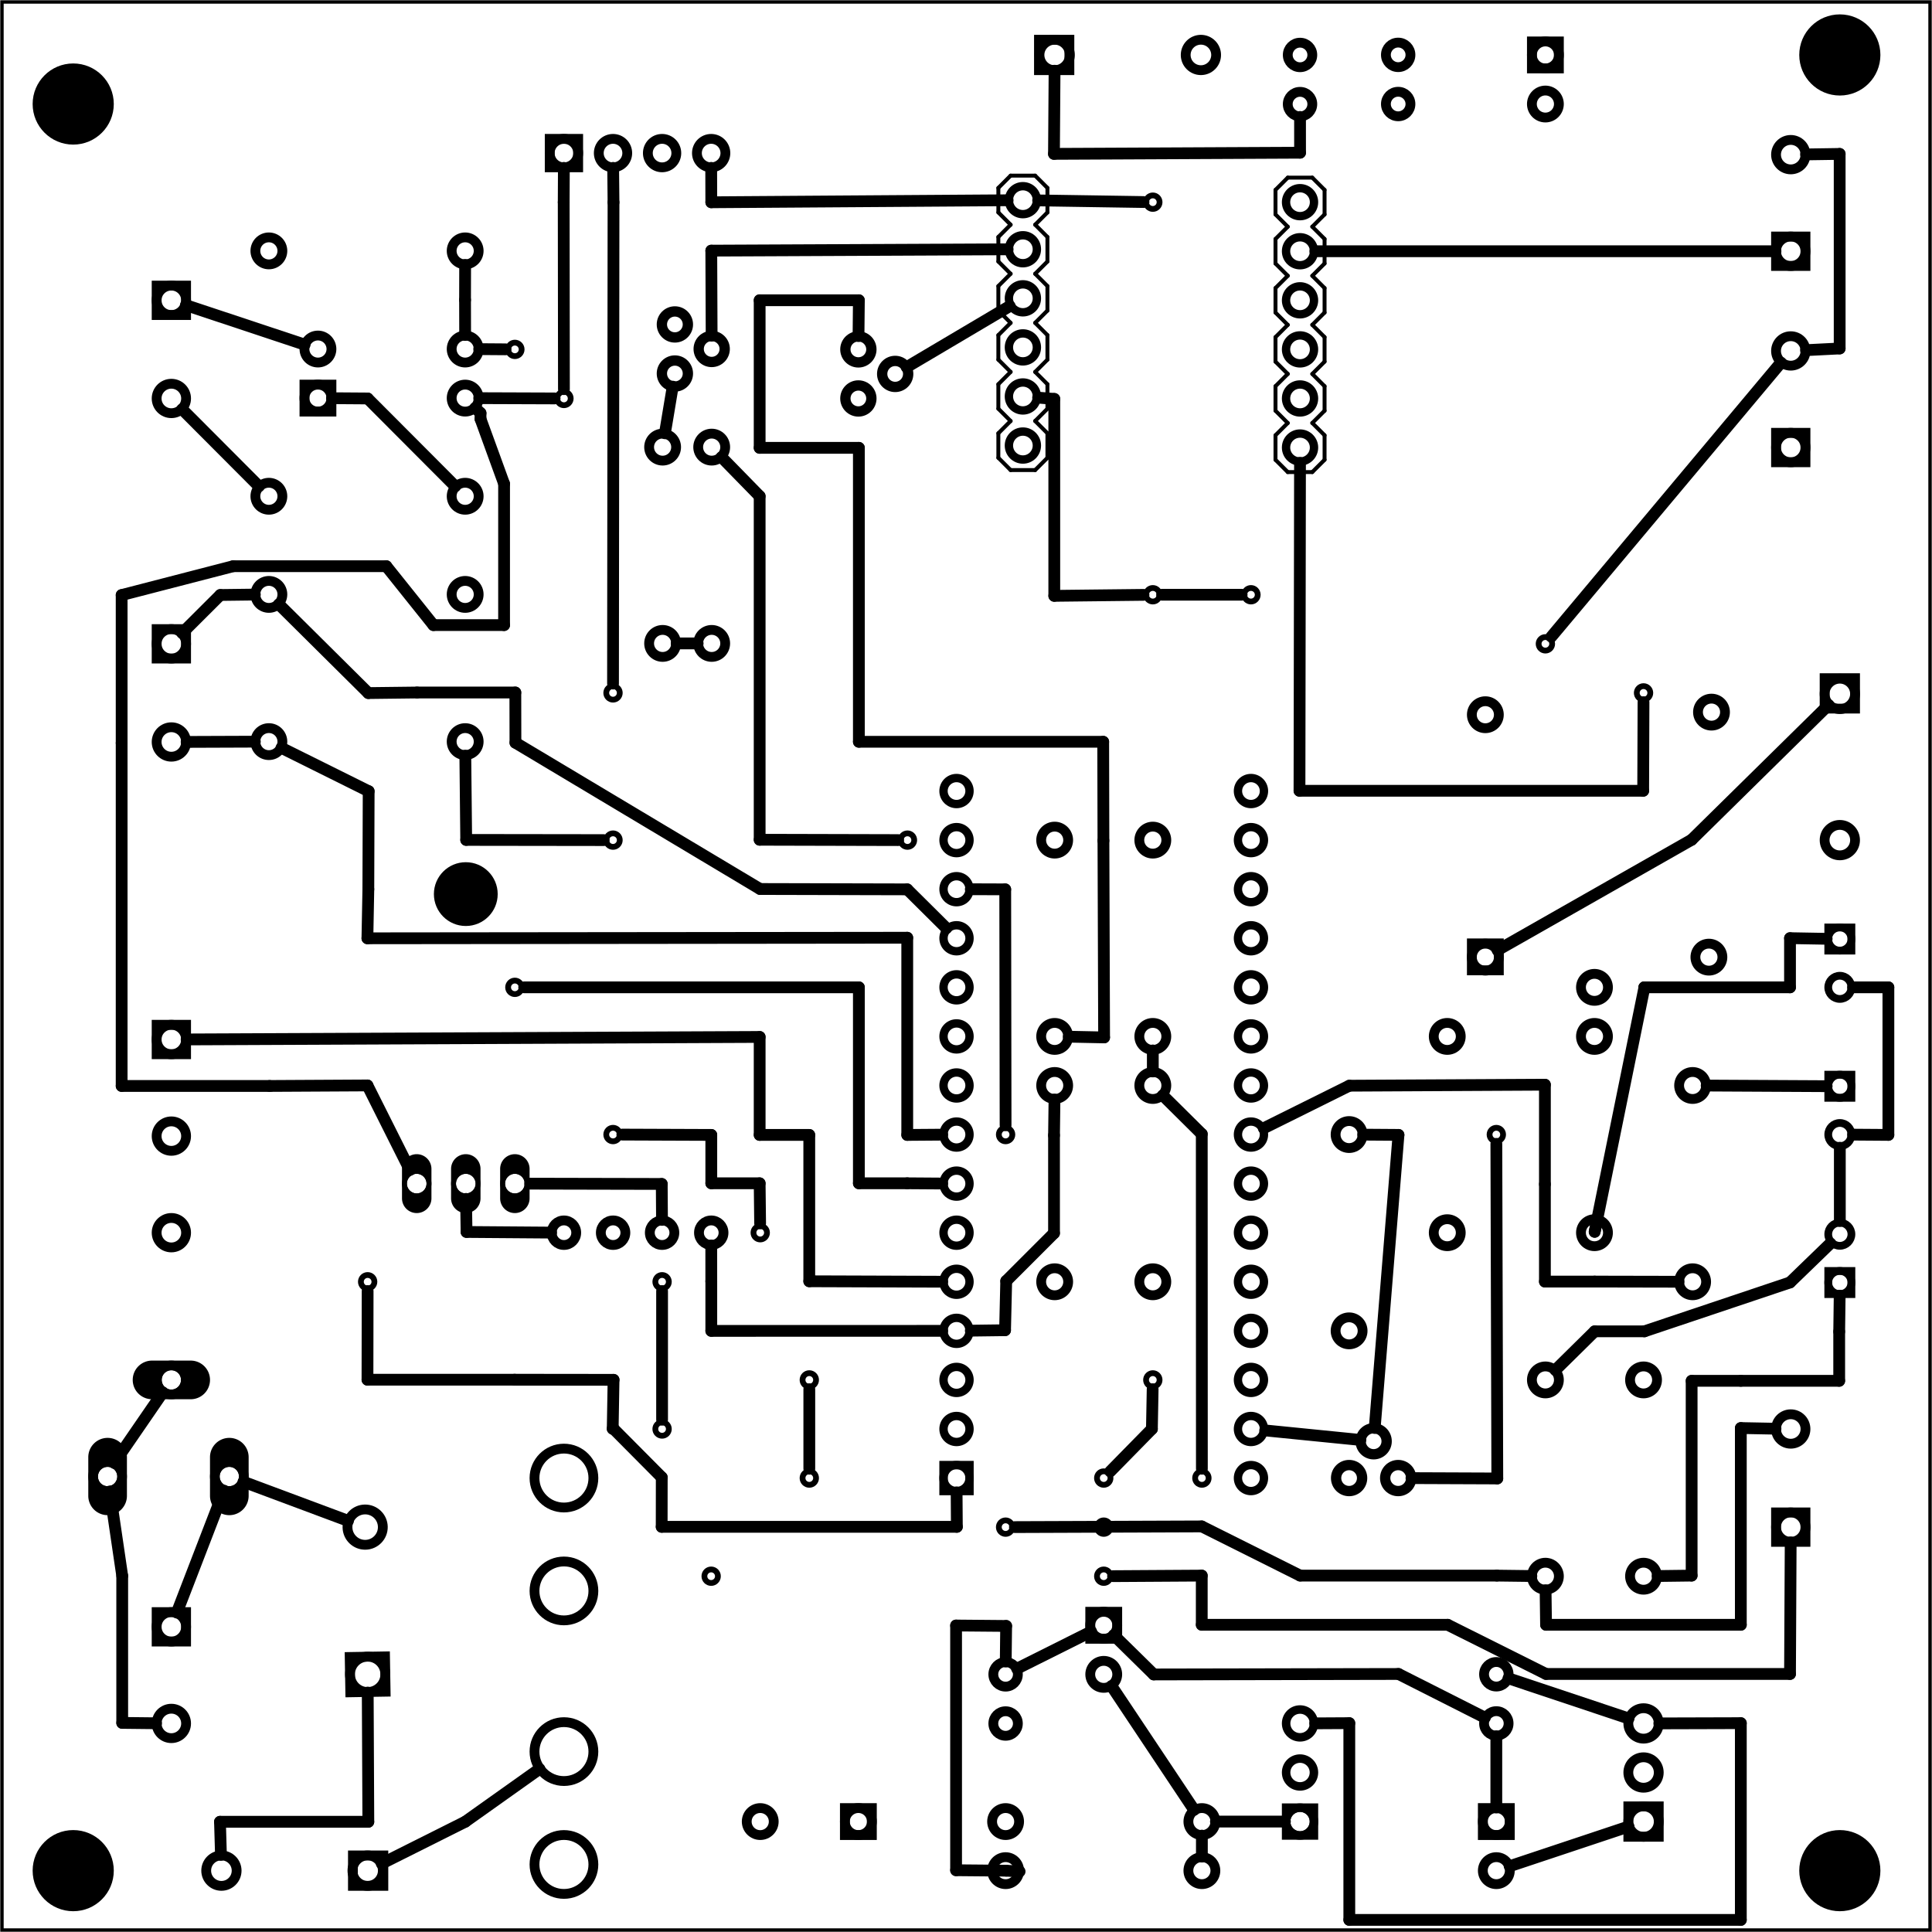 <?xml version='1.0' encoding='UTF-8' standalone='no'?>
<!-- Created with Fritzing (http://www.fritzing.org/) -->
<svg xmlns="http://www.w3.org/2000/svg" xmlns:svg="http://www.w3.org/2000/svg" baseProfile="tiny"  viewBox="0 0 283.465 283.465" width="3.937in" y="0in" version="1.2" x="0in" height="3.937in">
 <g transform="matrix(-1, 0, 0, 1, 283.465, 0)">
  <g partID="57660">
   <g  id="board">
    <rect stroke-width="0.5" stroke="black"  width="282.889" id="boardoutline" fill-opacity="0.5" y="0.288" x="0.288" fill="none" height="282.889"/>
   </g>
  </g>
  <g partID="855592740">
   <g transform="translate(96.906,84.246)">
    <g  id="copper0">
     <circle cy="3.017" stroke-width="0.85" stroke="black"  r="0.992" id="connector0pin" cx="3.017" fill="none"/>
    </g>
   </g>
  </g>
  <g partID="855593210">
   <g transform="translate(111.306,84.246)">
    <g  id="copper0">
     <circle cy="3.017" stroke-width="0.85" stroke="black"  r="0.992" id="connector0pin" cx="3.017" fill="none"/>
    </g>
   </g>
  </g>
  <g partID="855594440">
   <g transform="translate(118.506,221.046)">
    <g  id="copper0">
     <circle cy="3.017" stroke-width="0.85" stroke="black"  r="0.992" id="connector0pin" cx="3.017" fill="none"/>
    </g>
   </g>
  </g>
  <g partID="855594470">
   <g transform="translate(111.306,199.446)">
    <g  id="copper0">
     <circle cy="3.017" stroke-width="0.85" stroke="black"  r="0.992" id="connector0pin" cx="3.017" fill="none"/>
    </g>
   </g>
  </g>
  <g partID="855598900">
   <g transform="translate(53.706,91.446)">
    <g  id="copper0">
     <circle cy="3.017" stroke-width="0.85" stroke="black"  r="0.992" id="connector0pin" cx="3.017" fill="none"/>
    </g>
   </g>
  </g>
  <g partID="855292290">
   <g transform="translate(132.906,163.446)">
    <g  id="copper0">
     <circle cy="3.017" stroke-width="0.85" stroke="black"  r="0.992" id="connector0pin" cx="3.017" fill="none"/>
    </g>
   </g>
  </g>
  <g partID="855292320">
   <g transform="translate(132.906,221.046)">
    <g  id="copper0">
     <circle cy="3.017" stroke-width="0.85" stroke="black"  r="0.992" id="connector0pin" cx="3.017" fill="none"/>
    </g>
   </g>
  </g>
  <g partID="855292700">
   <g transform="translate(190.506,98.646)">
    <g  id="copper0">
     <circle cy="3.017" stroke-width="0.85" stroke="black"  r="0.992" id="connector0pin" cx="3.017" fill="none"/>
    </g>
   </g>
  </g>
  <g partID="855335260">
   <g transform="translate(60.906,163.446)">
    <g  id="copper0">
     <circle cy="3.017" stroke-width="0.85" stroke="black"  r="0.992" id="connector0pin" cx="3.017" fill="none"/>
    </g>
   </g>
  </g>
  <g partID="855345900">
   <g transform="translate(39.306,98.646)">
    <g  id="copper0">
     <circle cy="3.017" stroke-width="0.85" stroke="black"  r="0.992" id="connector0pin" cx="3.017" fill="none"/>
    </g>
   </g>
  </g>
  <g partID="855234850">
   <g transform="translate(118.506,213.846)">
    <g  id="copper0">
     <circle cy="3.017" stroke-width="0.85" stroke="black"  r="0.992" id="connector0pin" cx="3.017" fill="none"/>
    </g>
   </g>
  </g>
  <g partID="855236180">
   <g transform="translate(147.306,120.246)">
    <g  id="copper0">
     <circle cy="3.017" stroke-width="0.85" stroke="black"  r="0.992" id="connector0pin" cx="3.017" fill="none"/>
    </g>
   </g>
  </g>
  <g partID="855237570">
   <g transform="translate(118.506,228.246)">
    <g  id="copper0">
     <circle cy="3.017" stroke-width="0.85" stroke="black"  r="0.992" id="connector0pin" cx="3.017" fill="none"/>
    </g>
   </g>
  </g>
  <g partID="855240930">
   <g transform="translate(161.706,199.446)">
    <g  id="copper0">
     <circle cy="3.017" stroke-width="0.85" stroke="black"  r="0.992" id="connector0pin" cx="3.017" fill="none"/>
    </g>
   </g>
  </g>
  <g partID="855241080">
   <g transform="translate(161.706,213.846)">
    <g  id="copper0">
     <circle cy="3.017" stroke-width="0.85" stroke="black"  r="0.992" id="connector0pin" cx="3.017" fill="none"/>
    </g>
   </g>
  </g>
  <g partID="855243240">
   <g transform="translate(168.906,177.846)">
    <g  id="copper0">
     <circle cy="3.017" stroke-width="0.85" stroke="black"  r="0.992" id="connector0pin" cx="3.017" fill="none"/>
    </g>
   </g>
  </g>
  <g partID="855243500">
   <g transform="translate(190.506,163.446)">
    <g  id="copper0">
     <circle cy="3.017" stroke-width="0.85" stroke="black"  r="0.992" id="connector0pin" cx="3.017" fill="none"/>
    </g>
   </g>
  </g>
  <g partID="855258120">
   <g transform="translate(104.423,271.367)">
    <g  id="copper0">
     <g  id="copper1">
      <!-- <rect width="55" x="10" y="15.5" fill="none" height="55" stroke="rgb(255, 191, 0)" stroke-width="20" />  -->
      <circle cy="3.096" stroke-width="1.44" stroke="black"  r="1.98" id="connector0pin" cx="2.7" fill="none"/>
      <circle cy="3.096" stroke-width="1.44" stroke="black"  r="1.98" id="connector1pin" cx="31.5" fill="none"/>
     </g>
    </g>
   </g>
  </g>
  <g partID="855096290">
   <g transform="translate(183.306,185.046)">
    <g  id="copper0">
     <circle cy="3.017" stroke-width="0.85" stroke="black"  r="0.992" id="connector0pin" cx="3.017" fill="none"/>
    </g>
   </g>
  </g>
  <g partID="855099730">
   <g transform="translate(183.306,206.646)">
    <g  id="copper0">
     <circle cy="3.017" stroke-width="0.85" stroke="black"  r="0.992" id="connector0pin" cx="3.017" fill="none"/>
    </g>
   </g>
  </g>
  <g partID="855110040">
   <g transform="translate(104.106,213.846)">
    <g  id="copper0">
     <circle cy="3.017" stroke-width="0.85" stroke="black"  r="0.992" id="connector0pin" cx="3.017" fill="none"/>
    </g>
   </g>
  </g>
  <g partID="855010020">
   <g transform="translate(17.123,98.783)">
    <g transform="matrix(0,1,-1,0,0,0)">
     <g  id="copper0">
      <rect stroke-width="1.44" stroke="black"  width="4.464" y="1.368" x="0.72" fill="none" height="4.464"/>
      <circle cy="3.6" stroke-width="1.44" stroke="black"  id="connector0pin" r="2.232" cx="3.024" fill="none"/>
      <circle cy="3.6" stroke-width="1.44" stroke="black"  id="connector1pin" r="2.232" cx="24.48" fill="none"/>
     </g>
    </g>
   </g>
  </g>
  <g partID="855055200">
   <g transform="translate(149.963,252.503)">
    <g  id="copper0">
     <rect stroke-width="1.44" stroke="black"  width="3.96" id="rect11" y="12.78" x="5.58" height="3.96" fill="none"/>
     <circle cy="14.76" stroke-width="1.44" stroke="black"  r="1.98" id="connector0pin" cx="7.56" fill="none"/>
     <circle cy="14.76" stroke-width="1.44" stroke="black"  r="1.98" id="connector1pin" cx="21.96" fill="none"/>
    </g>
   </g>
  </g>
  <g partID="854964710">
   <g transform="translate(85.235,274.751)">
    <g transform="matrix(0,-1,1,0,0,0)">
     <g  id="copper0">
      <circle cy="7.488" stroke-width="1.247" stroke="black"  id="connector0pad" r="2.041" connectorname="ADJ" cx="7.488" fill="none"/>
      <path stroke-width="0" stroke="none"  d="m4.824,4.824,5.328,0,0,5.328,-5.328,0,0,-5.328zM6.071,7.488a1.417,1.417,0,1,0,2.835,0,1.417,1.417,0,1,0,-2.835,0z" fill="black"/>
      <circle cy="7.488" stroke-width="1.247" stroke="black"  id="connector2pad" r="2.041" connectorname="OUT" cx="14.688" fill="none"/>
      <circle cy="7.488" stroke-width="1.247" stroke="black"  id="connector1pad" r="2.041" connectorname="IN" cx="21.888" fill="none"/>
     </g>
    </g>
   </g>
  </g>
  <g partID="854983490">
   <g transform="translate(176.106,228.246)">
    <g  id="copper0">
     <circle cy="3.017" stroke-width="0.85" stroke="black"  r="0.992" id="connector0pin" cx="3.017" fill="none"/>
    </g>
   </g>
  </g>
  <g partID="854959510">
   <g transform="translate(111.306,26.646)">
    <g  id="copper0">
     <circle cy="3.017" stroke-width="0.85" stroke="black"  r="0.992" id="connector0pin" cx="3.017" fill="none"/>
    </g>
   </g>
  </g>
  <g partID="854880600">
   <g transform="translate(205.763,17.423)">
    <g transform="matrix(0,1,-1,0,0,0)">
     <g  gorn="0.1.0" id="copper0">
      <rect stroke-width="1.44" stroke="black"  width="4.176" gorn="0.1.0.0" id="square" y="2.952" x="2.952" fill="none" height="4.176"/>
      <circle cy="5.04" stroke-width="1.44" stroke="black"  gorn="0.1.0.1" id="connector0pin" r="2.088" cx="5.04" fill="none"/>
      <circle cy="12.24" stroke-width="1.44" stroke="black"  gorn="0.1.0.2" id="connector1pin" r="2.088" cx="5.04" fill="none"/>
      <circle cy="19.44" stroke-width="1.44" stroke="black"  gorn="0.1.0.3" id="connector2pin" r="2.088" cx="5.04" fill="none"/>
      <circle cy="26.64" stroke-width="1.44" stroke="black"  gorn="0.1.0.4" id="connector3pin" r="2.088" cx="5.04" fill="none"/>
     </g>
    </g>
   </g>
  </g>
  <g partID="854899360">
   <g transform="translate(70.753,149.355)">
    <g transform="matrix(-1,0,0,-1,0,0)">
     <g gorn="0.1" id="copper0">
      <g gorn="0.1.0" id="copper1">
       <defs id="defs32"/>
       <rect stroke-width="1.44" stroke="black" gorn="0.1.0.2" width="3.96" id="rect19" y="6.982" x="3.24" height="3.96" fill="none"/>
       <g transform="matrix(1, 0, 0, 1, 0.9, 4.602)">
        <g>
         <g>
          <g>
           <g>
            <g>
             <circle cy="4.32" stroke-width="1.44" stroke="black" gorn="0.1.0.3.0.0.0.0.0" d="M 87.5,60 C 87.5,75.188 75.188,87.5 60,87.5 44.812,87.5 32.5,75.188 32.5,60 32.5,44.812 44.812,32.5 60,32.5 75.188,32.5 87.5,44.812 87.5,60 z" id="connector0pin" r="1.98" cx="4.32" fill="none"/>
            </g>
           </g>
          </g>
         </g>
        </g>
       </g>
       <g transform="matrix(1, 0, 0, 1, 0.9, 4.171)">
        <g>
         <g>
          <g>
           <g>
            <g>
             <circle cy="40.32" stroke-width="1.44" stroke="black" gorn="0.1.0.4.0.0.0.0.0" d="m 87.5,560 c 0,15.188 -12.312,27.5 -27.5,27.5 -15.188,0 -27.5,-12.312 -27.5,-27.5 0,-15.188 12.312,-27.5 27.5,-27.5 15.188,0 27.5,12.312 27.5,27.5 z" id="connector2pin" r="1.98" cx="4.32" fill="none"/>
            </g>
           </g>
          </g>
         </g>
        </g>
       </g>
       <g transform="matrix(1, 0, 0, 1, 12.48, 4.551)">
        <g>
         <g>
          <g>
           <g>
            <g>
             <circle cy="40.32" stroke-width="1.44" stroke="black" gorn="0.1.0.5.0.0.0.0.0" d="m 387.5,560 c 0,15.188 -12.312,27.5 -27.5,27.5 -15.188,0 -27.5,-12.312 -27.5,-27.5 0,-15.188 12.312,-27.5 27.5,-27.5 15.188,0 27.5,12.312 27.5,27.5 z" id="connector3pin" r="1.98" cx="25.92" fill="none"/>
            </g>
           </g>
          </g>
         </g>
        </g>
       </g>
       <g transform="matrix(1, 0, 0, 1, -4.69, -7.029)">
        <g>
         <g>
          <g>
           <g>
            <g>
             <circle cy="11.52" stroke-width="1.44" stroke="black" gorn="0.1.0.6.0.0.0.0.0" d="m 387.5,160 c 0,15.188 -12.312,27.5 -27.5,27.5 -15.188,0 -27.5,-12.312 -27.5,-27.5 0,-15.188 12.312,-27.5 27.5,-27.5 15.188,0 27.5,12.312 27.5,27.5 z" id="connector4pin" r="1.98" cx="25.92" fill="none"/>
            </g>
           </g>
          </g>
         </g>
        </g>
       </g>
       <g transform="matrix(1, 0, 0, 1, 12.1, 4.602)">
        <g>
         <g>
          <g>
           <g>
            <g>
             <circle cy="4.32" stroke-width="1.44" stroke="black" gorn="0.1.0.7.0.0.0.0.0" d="m 387.5,60 c 0,15.188 -12.312,27.5 -27.5,27.5 -15.188,0 -27.5,-12.312 -27.5,-27.5 0,-15.188 12.312,-27.5 27.5,-27.5 15.188,0 27.5,12.312 27.5,27.5 z" id="connector5pin" r="1.98" cx="25.92" fill="none"/>
            </g>
           </g>
          </g>
         </g>
        </g>
       </g>
      </g>
     </g>
    </g>
   </g>
  </g>
  <g partID="854899530">
   <g transform="translate(82.427,197.963)">
    <g transform="matrix(0,-1,1,0,0,0)">
     <g  id="copper0">
      <g  id="copper1">
       <!-- <rect width="55" x="10" y="15.5" fill="none" height="55" stroke="rgb(255, 191, 0)" stroke-width="20" />  -->
       <circle cy="3.096" stroke-width="1.44" stroke="black"  r="1.98" id="connector0pin" cx="2.7" fill="none"/>
       <circle cy="3.096" stroke-width="1.44" stroke="black"  r="1.98" id="connector1pin" cx="31.5" fill="none"/>
      </g>
     </g>
    </g>
   </g>
  </g>
  <g partID="854781850">
   <g transform="translate(27.923,275.903)">
    <g transform="matrix(0,-1,1,0,0,0)">
     <g  id="copper0">
      <rect stroke-width="1.44" stroke="black"  width="4.464" y="12.168" x="6.408" fill="none" height="4.464"/>
      <circle cy="14.4" stroke-width="1.44" stroke="black"  id="connector0pad" r="2.232" cx="8.64" fill="none"/>
      <circle cy="14.4" stroke-width="1.44" stroke="black"  id="connector1pad" r="2.232" cx="15.84" fill="none"/>
      <circle cy="14.4" stroke-width="1.44" stroke="black"  id="connector2pad" r="2.232" cx="23.04" fill="none"/>
     </g>
    </g>
   </g>
  </g>
  <g partID="854976250">
   <g transform="translate(138.803,242.783)">
    <g transform="matrix(0,1,-1,0,0,0)">
     <g  id="copper0">
      <g  id="copper1">
       <circle cy="2.88" stroke-width="1.44" stroke="black"  id="connector0pin" r="1.8" cx="2.88" fill="none"/>
       <circle cy="2.88" stroke-width="1.44" stroke="black"  id="connector1pin" r="1.8" cx="10.093" fill="none"/>
      </g>
     </g>
    </g>
   </g>
  </g>
  <g partID="854782140">
   <g transform="translate(61.043,255.743)">
    <g transform="matrix(0,-1,1,0,0,0)">
     <g  id="copper0">
      <g  id="copper1">
       <circle cy="2.88" stroke-width="1.44" stroke="black"  id="connector0pin" r="1.8" cx="2.88" fill="none"/>
       <circle cy="2.88" stroke-width="1.44" stroke="black"  id="connector1pin" r="1.8" cx="10.093" fill="none"/>
      </g>
     </g>
    </g>
   </g>
  </g>
  <g partID="854976600">
   <g transform="translate(129.083,234.503)">
    <g transform="matrix(0,1,-1,0,0,0)">
     <g  id="copper0">
      <rect stroke-width="1.44" stroke="black"  width="3.96" id="rect11" y="5.58" x="1.98" height="3.96" fill="none"/>
      <circle cy="7.56" stroke-width="1.44" stroke="black"  r="1.98" id="connector0pin" cx="3.96" fill="none"/>
      <circle cy="7.56" stroke-width="1.44" stroke="black"  r="1.98" id="connector1pin" cx="11.16" fill="none"/>
     </g>
    </g>
   </g>
  </g>
  <g partID="854782510">
   <g transform="translate(71.483,263.303)">
    <g transform="matrix(0,1,-1,0,0,0)">
     <g  id="copper0">
      <rect stroke-width="1.44" stroke="black"  width="3.96" id="rect11" y="5.58" x="1.98" height="3.96" fill="none"/>
      <circle cy="7.56" stroke-width="1.44" stroke="black"  r="1.98" id="connector0pin" cx="3.96" fill="none"/>
      <circle cy="7.56" stroke-width="1.44" stroke="black"  r="1.98" id="connector1pin" cx="11.16" fill="none"/>
     </g>
    </g>
   </g>
  </g>
  <g partID="854782540">
   <g transform="translate(125.627,190.763)">
    <g transform="matrix(0,-1,1,0,0,0)">
     <g  id="copper0">
      <g  id="copper1">
       <!-- <rect width="55" x="10" y="15.5" fill="none" height="55" stroke="rgb(255, 191, 0)" stroke-width="20" />  -->
       <circle cy="3.096" stroke-width="1.44" stroke="black"  r="1.98" id="connector0pin" cx="2.7" fill="none"/>
       <circle cy="3.096" stroke-width="1.44" stroke="black"  r="1.98" id="connector1pin" cx="31.5" fill="none"/>
      </g>
     </g>
    </g>
   </g>
  </g>
  <g partID="854978100">
   <g transform="translate(104.423,264.167)">
    <g  id="copper0">
     <g  id="copper1">
      <!-- <rect width="55" x="10" y="15.5" fill="none" height="55" stroke="rgb(255, 191, 0)" stroke-width="20" />  -->
      <circle cy="3.096" stroke-width="1.44" stroke="black"  r="1.98" id="connector0pin" cx="2.7" fill="none"/>
      <circle cy="3.096" stroke-width="1.44" stroke="black"  r="1.98" id="connector1pin" cx="31.5" fill="none"/>
     </g>
    </g>
   </g>
  </g>
  <g partID="854782570">
   <g transform="translate(111.227,190.763)">
    <g transform="matrix(0,-1,1,0,0,0)">
     <g  id="copper0">
      <g  id="copper1">
       <!-- <rect width="55" x="10" y="15.5" fill="none" height="55" stroke="rgb(255, 191, 0)" stroke-width="20" />  -->
       <circle cy="3.096" stroke-width="1.44" stroke="black"  r="1.98" id="connector0pin" cx="2.7" fill="none"/>
       <circle cy="3.096" stroke-width="1.44" stroke="black"  r="1.98" id="connector1pin" cx="31.5" fill="none"/>
      </g>
     </g>
    </g>
   </g>
  </g>
  <g partID="854892700">
   <g transform="translate(74.075,208.799)">
    <g  id="copper0">
     <circle cy="8.064" stroke-width="1.512" stroke="black"  id="connector0pad" r="1.908" connectorname="1" cx="4.248" fill="none"/>
     <circle cy="2.664" stroke-width="1.512" stroke="black"  id="connector1pad" r="1.908" connectorname="2" cx="7.848" fill="none"/>
     <circle cy="8.064" stroke-width="1.512" stroke="black"  id="connector2pad" r="1.908" connectorname="3" cx="11.448" fill="none"/>
    </g>
   </g>
  </g>
  <g partID="854790450">
   <g transform="translate(149.459,62.711)">
    <g transform="matrix(0,-1,1,0,0,0)">
     <g  id="copper0">
      <circle cy="8.064" stroke-width="1.512" stroke="black"  id="connector0pad" r="1.908" connectorname="1" cx="4.248" fill="none"/>
      <circle cy="2.664" stroke-width="1.512" stroke="black"  id="connector1pad" r="1.908" connectorname="2" cx="7.848" fill="none"/>
      <circle cy="8.064" stroke-width="1.512" stroke="black"  id="connector2pad" r="1.908" connectorname="3" cx="11.448" fill="none"/>
     </g>
    </g>
   </g>
  </g>
  <g partID="854785830">
   <g transform="translate(176.381,59.05)">
    <g transform="matrix(0,-1,1,0,0,0)">
     <g  id="copper0">
      <circle cy="8.064" stroke-width="1.512" stroke="black"  id="connector0pad" r="1.908" connectorname="1" cx="4.248" fill="none"/>
      <circle cy="2.664" stroke-width="1.512" stroke="black"  id="connector1pad" r="1.908" connectorname="2" cx="7.848" fill="none"/>
      <circle cy="8.064" stroke-width="1.512" stroke="black"  id="connector2pad" r="1.908" connectorname="3" cx="11.448" fill="none"/>
     </g>
    </g>
   </g>
  </g>
  <g partID="854790460">
   <g transform="translate(182.141,62.902)">
    <g transform="matrix(0,1,-1,0,0,0)">
     <g  id="copper0">
      <g  id="copper1">
       <!-- <rect width="55" x="10" y="15.5" fill="none" height="55" stroke="rgb(255, 191, 0)" stroke-width="20" />  -->
       <circle cy="3.096" stroke-width="1.44" stroke="black"  r="1.98" id="connector0pin" cx="2.7" fill="none"/>
       <circle cy="3.096" stroke-width="1.44" stroke="black"  r="1.98" id="connector1pin" cx="31.5" fill="none"/>
      </g>
     </g>
    </g>
   </g>
  </g>
  <g partID="854786670">
   <g transform="translate(189.341,62.902)">
    <g transform="matrix(0,1,-1,0,0,0)">
     <g  id="copper0">
      <g  id="copper1">
       <!-- <rect width="55" x="10" y="15.5" fill="none" height="55" stroke="rgb(255, 191, 0)" stroke-width="20" />  -->
       <circle cy="3.096" stroke-width="1.44" stroke="black"  r="1.98" id="connector0pin" cx="2.7" fill="none"/>
       <circle cy="3.096" stroke-width="1.44" stroke="black"  r="1.98" id="connector1pin" cx="31.5" fill="none"/>
      </g>
     </g>
    </g>
   </g>
  </g>
  <g partID="854790470">
   <g transform="translate(125.627,154.763)">
    <g transform="matrix(0,-1,1,0,0,0)">
     <g  id="copper0">
      <g  id="copper1">
       <!-- <rect width="55" x="10" y="15.5" fill="none" height="55" stroke="rgb(255, 191, 0)" stroke-width="20" />  -->
       <circle cy="3.096" stroke-width="1.44" stroke="black"  r="1.98" id="connector0pin" cx="2.7" fill="none"/>
       <circle cy="3.096" stroke-width="1.44" stroke="black"  r="1.98" id="connector1pin" cx="31.5" fill="none"/>
      </g>
     </g>
    </g>
   </g>
  </g>
  <g partID="854786700">
   <g transform="translate(111.227,154.763)">
    <g transform="matrix(0,-1,1,0,0,0)">
     <g  id="copper0">
      <g  id="copper1">
       <!-- <rect width="55" x="10" y="15.5" fill="none" height="55" stroke="rgb(255, 191, 0)" stroke-width="20" />  -->
       <circle cy="3.096" stroke-width="1.44" stroke="black"  r="1.98" id="connector0pin" cx="2.7" fill="none"/>
       <circle cy="3.096" stroke-width="1.44" stroke="black"  r="1.98" id="connector1pin" cx="31.5" fill="none"/>
      </g>
     </g>
    </g>
   </g>
  </g>
  <g partID="854690130">
   <g transform="translate(226.499,270.863)">
    <g  id="copper0">
     <rect stroke-width="1.44" stroke="black"  width="4.464" y="1.368" x="0.72" fill="none" height="4.464"/>
     <circle cy="3.6" stroke-width="1.44" stroke="black"  id="connector0pin" r="2.232" cx="3.024" fill="none"/>
     <circle cy="3.6" stroke-width="1.44" stroke="black"  id="connector1pin" r="2.232" cx="24.48" fill="none"/>
    </g>
   </g>
  </g>
  <g partID="854691330">
   <g transform="translate(176.23,177.983)">
    <g  id="copper0">
     <g  id="copper1">
      <circle cy="2.88" stroke-width="1.44" stroke="black"  id="connector0pin" r="1.8" cx="2.88" fill="none"/>
      <circle cy="2.88" stroke-width="1.44" stroke="black"  id="connector1pin" r="1.8" cx="10.093" fill="none"/>
     </g>
    </g>
   </g>
  </g>
  <g partID="854691360">
   <g transform="translate(203.603,183.743)">
    <g transform="matrix(-1,0,0,-1,0,0)">
     <g  id="copper0">
      <g  id="copper1">
       <circle cy="2.88" stroke-width="1.44" stroke="black"  id="connector0pin" r="1.8" cx="2.88" fill="none"/>
       <circle cy="2.88" stroke-width="1.44" stroke="black"  id="connector1pin" r="1.8" cx="10.093" fill="none"/>
      </g>
     </g>
    </g>
   </g>
  </g>
  <g partID="854700350">
   <g transform="translate(64.283,4.103)">
    <g transform="matrix(0,1,-1,0,0,0)">
     <g  id="copper0">
      <rect stroke-width="1.44" stroke="black"  width="3.96" id="rect11" y="5.58" x="1.98" height="3.96" fill="none"/>
      <circle cy="7.56" stroke-width="1.44" stroke="black"  r="1.98" id="connector0pin" cx="3.96" fill="none"/>
      <circle cy="7.56" stroke-width="1.44" stroke="black"  r="1.98" id="connector1pin" cx="11.16" fill="none"/>
     </g>
    </g>
   </g>
  </g>
  <g partID="854749640">
   <g transform="translate(81.203,5.17)">
    <g transform="matrix(0,1,-1,0,0,0)">
     <g  id="copper0">
      <g  id="copper1">
       <circle cy="2.88" stroke-width="1.44" stroke="black"  id="connector0pin" r="1.8" cx="2.88" fill="none"/>
       <circle cy="2.88" stroke-width="1.44" stroke="black"  id="connector1pin" r="1.8" cx="10.093" fill="none"/>
      </g>
     </g>
    </g>
   </g>
  </g>
  <g partID="854700690">
   <g transform="translate(95.603,5.183)">
    <g transform="matrix(0,1,-1,0,0,0)">
     <g  id="copper0">
      <g  id="copper1">
       <circle cy="2.88" stroke-width="1.44" stroke="black"  id="connector0pin" r="1.8" cx="2.88" fill="none"/>
       <circle cy="2.88" stroke-width="1.44" stroke="black"  id="connector1pin" r="1.8" cx="10.093" fill="none"/>
      </g>
     </g>
    </g>
   </g>
  </g>
  <g partID="854700910">
   <g transform="translate(131.747,11.663)">
    <g transform="matrix(-1,0,0,-1,0,0)">
     <g  id="copper0">
      <rect stroke-width="1.44" stroke="black"  width="4.464" y="1.368" x="0.72" fill="none" height="4.464"/>
      <circle cy="3.6" stroke-width="1.44" stroke="black"  id="connector0pin" r="2.232" cx="3.024" fill="none"/>
      <circle cy="3.6" stroke-width="1.44" stroke="black"  id="connector1pin" r="2.232" cx="24.48" fill="none"/>
     </g>
    </g>
   </g>
  </g>
  <g partID="854635560">
   <g transform="translate(226.154,248.917)">
    <g transform="matrix(0.017,-1,1,0.017,0,0)">
     <g  id="copper0">
      <rect stroke-width="1.44" stroke="black"  width="5.184" id="rect20" y="0.72" x="0.72" height="5.184" fill="none"/>
      <circle cy="3.312" stroke-width="1.44" stroke="black"  id="connector0pin" r="2.592" cx="3.312" fill="none"/>
      <circle cy="3.312" stroke-width="1.44" stroke="black"  id="connector1pin" r="2.592" cx="24.912" fill="none"/>
     </g>
    </g>
   </g>
  </g>
  <g partID="854651380">
   <g transform="translate(226.506,185.046)">
    <g  id="copper0">
     <circle cy="3.017" stroke-width="0.85" stroke="black"  r="0.992" id="connector0pin" cx="3.017" fill="none"/>
    </g>
   </g>
  </g>
  <g partID="854659420">
   <g transform="translate(5.97,266.91)">
    <g  id="copper0">
     <circle cy="7.553" stroke-width="0" stroke="black"  r="5.953" id="nonconn0" cx="7.553" fill="black"/>
    </g>
   </g>
  </g>
  <g partID="854656510">
   <g transform="translate(265.17,266.91)">
    <g  id="copper0">
     <circle cy="7.553" stroke-width="0" stroke="black"  r="5.953" id="nonconn0" cx="7.553" fill="black"/>
    </g>
   </g>
  </g>
  <g partID="854675630">
   <g transform="translate(5.97,0.51)">
    <g  id="copper0">
     <circle cy="7.553" stroke-width="0" stroke="black"  r="5.953" id="nonconn0" cx="7.553" fill="black"/>
    </g>
   </g>
  </g>
  <g partID="854656540">
   <g transform="translate(265.17,7.71)">
    <g  id="copper0">
     <circle cy="7.553" stroke-width="0" stroke="black"  r="5.953" id="nonconn0" cx="7.553" fill="black"/>
    </g>
   </g>
  </g>
  <g partID="854657190">
   <g transform="translate(190.506,120.246)">
    <g  id="copper0">
     <circle cy="3.017" stroke-width="0.85" stroke="black"  r="0.992" id="connector0pin" cx="3.017" fill="none"/>
    </g>
   </g>
  </g>
  <g partID="854581940">
   <g transform="translate(197.706,55.446)">
    <g  id="copper0">
     <circle cy="3.017" stroke-width="0.85" stroke="black"  r="0.992" id="connector0pin" cx="3.017" fill="none"/>
    </g>
   </g>
  </g>
  <g partID="854586110">
   <g transform="translate(204.906,141.846)">
    <g  id="copper0">
     <circle cy="3.017" stroke-width="0.85" stroke="black"  r="0.992" id="connector0pin" cx="3.017" fill="none"/>
    </g>
   </g>
  </g>
  <g partID="854591280">
   <g transform="translate(204.906,48.246)">
    <g  id="copper0">
     <circle cy="3.017" stroke-width="0.85" stroke="black"  r="0.992" id="connector0pin" cx="3.017" fill="none"/>
    </g>
   </g>
  </g>
  <g partID="854211580">
   <g transform="translate(212.515,69.715)">
    <g  id="copper0">
     <g  id="copper1">
      <!-- <rect width="55" x="10" y="15.5" fill="none" height="55" stroke="rgb(255, 191, 0)" stroke-width="20" />  -->
      <circle cy="3.096" stroke-width="1.44" stroke="black"  r="1.98" id="connector0pin" cx="2.7" fill="none"/>
      <circle cy="3.096" stroke-width="1.44" stroke="black"  r="1.98" id="connector1pin" cx="31.5" fill="none"/>
     </g>
    </g>
   </g>
  </g>
  <g partID="854203810">
   <g transform="translate(53.627,233.963)">
    <g transform="matrix(0,-1,1,0,0,0)">
     <g  id="copper0">
      <g  id="copper1">
       <!-- <rect width="55" x="10" y="15.5" fill="none" height="55" stroke="rgb(255, 191, 0)" stroke-width="20" />  -->
       <circle cy="3.096" stroke-width="1.44" stroke="black"  r="1.98" id="connector0pin" cx="2.7" fill="none"/>
       <circle cy="3.096" stroke-width="1.44" stroke="black"  r="1.98" id="connector1pin" cx="31.5" fill="none"/>
      </g>
     </g>
    </g>
   </g>
  </g>
  <g partID="854194270">
   <g transform="translate(212.515,33.714)">
    <g  id="copper0">
     <g  id="copper1">
      <!-- <rect width="55" x="10" y="15.5" fill="none" height="55" stroke="rgb(255, 191, 0)" stroke-width="20" />  -->
      <circle cy="3.096" stroke-width="1.44" stroke="black"  r="1.98" id="connector0pin" cx="2.7" fill="none"/>
      <circle cy="3.096" stroke-width="1.44" stroke="black"  r="1.98" id="connector1pin" cx="31.5" fill="none"/>
     </g>
    </g>
   </g>
  </g>
  <g partID="854182280">
   <g transform="translate(246.715,90.307)">
    <g transform="matrix(-1,0,0,-1,0,0)">
     <g  id="copper0">
      <g  id="copper1">
       <!-- <rect width="55" x="10" y="15.5" fill="none" height="55" stroke="rgb(255, 191, 0)" stroke-width="20" />  -->
       <circle cy="3.096" stroke-width="1.44" stroke="black"  r="1.98" id="connector0pin" cx="2.7" fill="none"/>
       <circle cy="3.096" stroke-width="1.44" stroke="black"  r="1.98" id="connector1pin" cx="31.5" fill="none"/>
      </g>
     </g>
    </g>
   </g>
  </g>
  <g partID="854181770">
   <g transform="translate(246.715,111.907)">
    <g transform="matrix(-1,0,0,-1,0,0)">
     <g  id="copper0">
      <g  id="copper1">
       <!-- <rect width="55" x="10" y="15.5" fill="none" height="55" stroke="rgb(255, 191, 0)" stroke-width="20" />  -->
       <circle cy="3.096" stroke-width="1.44" stroke="black"  r="1.98" id="connector0pin" cx="2.7" fill="none"/>
       <circle cy="3.096" stroke-width="1.44" stroke="black"  r="1.98" id="connector1pin" cx="31.5" fill="none"/>
      </g>
     </g>
    </g>
   </g>
  </g>
  <g partID="854187530">
   <g transform="translate(240.704,62.299)">
    <g transform="matrix(-1,0,0,-1,0,0)">
     <g transform="matrix(1, 0, 0, 1, -0.431, -0.431)">
      <g id="copper0">
       <g gorn="0.3.0.0.0.0">
        <rect stroke-width="1.44" stroke="black" width="3.96" gorn="0.3.0.0.0.0.0" id="rect3036" y="2.34" x="2.34" height="3.96" fill="none"/>
        <circle cy="4.32" stroke-width="1.44" stroke="black" gorn="0.3.0.0.0.0.1" r="1.98" d="M 87.5,60 C 87.5,75.188 75.188,87.5 60,87.5 44.812,87.5 32.5,75.188 32.5,60 32.5,44.812 44.812,32.5 60,32.5 75.188,32.5 87.5,44.812 87.5,60 z" id="connector0pin" cx="4.32" fill="none"/>
        <circle cy="4.32" stroke-width="1.44" stroke="black" gorn="0.3.0.0.0.0.2" r="1.98" d="m 387.5,60 c 0,15.188 -12.312,27.5 -27.5,27.5 -15.188,0 -27.5,-12.312 -27.5,-27.5 0,-15.188 12.312,-27.5 27.5,-27.5 15.188,0 27.5,12.312 27.5,27.5 z" id="connector3pin" cx="25.92" fill="none"/>
        <circle cy="11.52" stroke-width="1.44" stroke="black" gorn="0.3.0.0.0.0.3" r="1.98" d="m 87.5,160 c 0,15.188 -12.312,27.5 -27.5,27.5 -15.188,0 -27.5,-12.312 -27.5,-27.5 0,-15.188 12.312,-27.5 27.5,-27.5 15.188,0 27.5,12.312 27.5,27.5 z" id="connector1pin" cx="4.32" fill="none"/>
        <circle cy="11.52" stroke-width="1.44" stroke="black" gorn="0.3.0.0.0.0.4" r="1.98" d="m 387.5,160 c 0,15.188 -12.312,27.5 -27.5,27.5 -15.188,0 -27.5,-12.312 -27.5,-27.5 0,-15.188 12.312,-27.5 27.5,-27.5 15.188,0 27.5,12.312 27.5,27.5 z" id="connector5pin" cx="25.92" fill="none"/>
       </g>
      </g>
     </g>
    </g>
   </g>
  </g>
  <g partID="58200">
   <g transform="translate(146.723,227.663)">
    <g transform="matrix(-1,0,0,-1,0,0)">
     <g  id="copper0">
      <circle cy="10.8" stroke-width="1.224" stroke="black"  id="connector16pad" r="1.908" cx="3.6" fill="none"/>
      <rect stroke-width="1.224" stroke="black"  width="3.814" y="8.892" x="1.692" fill="none" height="3.816"/>
      <circle cy="18" stroke-width="1.224" stroke="black"  id="connector17pad" r="1.908" cx="3.6" fill="none"/>
      <circle cy="25.2" stroke-width="1.224" stroke="black"  id="connector18pad" r="1.908" cx="3.6" fill="none"/>
      <circle cy="32.4" stroke-width="1.224" stroke="black"  id="connector19pad" r="1.908" cx="3.6" fill="none"/>
      <circle cy="39.6" stroke-width="1.224" stroke="black"  id="connector20pad" r="1.908" cx="3.6" fill="none"/>
      <circle cy="46.8" stroke-width="1.224" stroke="black"  id="connector21pad" r="1.908" cx="3.6" fill="none"/>
      <circle cy="54" stroke-width="1.224" stroke="black"  id="connector22pad" r="1.908" cx="3.6" fill="none"/>
      <circle cy="61.2" stroke-width="1.224" stroke="black"  id="connector23pad" r="1.908" cx="3.6" fill="none"/>
      <circle cy="68.4" stroke-width="1.224" stroke="black"  id="connector24pad" r="1.908" cx="3.6" fill="none"/>
      <circle cy="75.6" stroke-width="1.224" stroke="black"  id="connector25pad" r="1.908" cx="3.6" fill="none"/>
      <circle cy="82.8" stroke-width="1.224" stroke="black"  id="connector26pad" r="1.908" cx="3.6" fill="none"/>
      <circle cy="90" stroke-width="1.224" stroke="black"  id="connector27pad" r="1.908" cx="3.6" fill="none"/>
      <circle cy="97.2" stroke-width="1.224" stroke="black"  id="connector28pad" r="1.908" cx="3.6" fill="none"/>
      <circle cy="104.4" stroke-width="1.224" stroke="black"  id="connector29pad" r="1.908" cx="3.6" fill="none"/>
      <circle cy="111.6" stroke-width="1.224" stroke="black"  id="connector30pad" r="1.908" cx="3.6" fill="none"/>
      <circle cy="10.8" stroke-width="1.224" stroke="black"  id="connector31pad" r="1.908" cx="46.8" fill="none"/>
      <circle cy="18" stroke-width="1.224" stroke="black"  id="connector32pad" r="1.908" cx="46.8" fill="none"/>
      <circle cy="25.2" stroke-width="1.224" stroke="black"  id="connector33pad" r="1.908" cx="46.8" fill="none"/>
      <circle cy="32.4" stroke-width="1.224" stroke="black"  id="connector34pad" r="1.908" cx="46.8" fill="none"/>
      <circle cy="39.6" stroke-width="1.224" stroke="black"  id="connector35pad" r="1.908" cx="46.8" fill="none"/>
      <circle cy="46.8" stroke-width="1.224" stroke="black"  id="connector36pad" r="1.908" cx="46.8" fill="none"/>
      <circle cy="54" stroke-width="1.224" stroke="black"  id="connector37pad" r="1.908" cx="46.8" fill="none"/>
      <circle cy="61.2" stroke-width="1.224" stroke="black"  id="connector38pad" r="1.908" cx="46.8" fill="none"/>
      <circle cy="68.4" stroke-width="1.224" stroke="black"  id="connector39pad" r="1.908" cx="46.8" fill="none"/>
      <circle cy="75.6" stroke-width="1.224" stroke="black"  id="connector40pad" r="1.908" cx="46.8" fill="none"/>
      <circle cy="82.8" stroke-width="1.224" stroke="black"  id="connector41pad" r="1.908" cx="46.8" fill="none"/>
      <circle cy="90" stroke-width="1.224" stroke="black"  id="connector42pad" r="1.908" cx="46.8" fill="none"/>
      <circle cy="97.2" stroke-width="1.224" stroke="black"  id="connector43pad" r="1.908" cx="46.8" fill="none"/>
      <circle cy="104.4" stroke-width="1.224" stroke="black"  id="connector44pad" r="1.908" cx="46.8" fill="none"/>
      <circle cy="111.6" stroke-width="1.224" stroke="black"  id="connector45pad" r="1.908" cx="46.8" fill="none"/>
     </g>
    </g>
   </g>
  </g>
  <g partID="854116770">
   <g transform="translate(4.736,177.542)">
    <g  id="copper0">
     <g  id="copper1">
      <circle cy="10.634" stroke-width="1.134" stroke="black"  id="connector1pad" r="1.701" cx="8.787" fill="none"/>
      <rect stroke-width="1.134" stroke="black"  width="3.402" y="8.933" x="7.086" fill="none" height="3.402"/>
      <circle cy="3.546" stroke-width="1.134" stroke="black"  id="connector0pad" r="1.701" cx="8.787" fill="none"/>
     </g>
    </g>
   </g>
  </g>
  <g partID="854122500">
   <g transform="translate(22.31,148.41)">
    <g transform="matrix(-1,0,0,-1,0,0)">
     <g  id="copper0">
      <g  id="copper1">
       <circle cy="10.634" stroke-width="1.134" stroke="black"  id="connector1pad" r="1.701" cx="8.787" fill="none"/>
       <rect stroke-width="1.134" stroke="black"  width="3.402" y="8.933" x="7.086" fill="none" height="3.402"/>
       <circle cy="3.546" stroke-width="1.134" stroke="black"  id="connector0pad" r="1.701" cx="8.787" fill="none"/>
      </g>
     </g>
    </g>
   </g>
  </g>
  <g partID="854116750">
   <g transform="translate(22.31,170.01)">
    <g transform="matrix(-1,0,0,-1,0,0)">
     <g  id="copper0">
      <g  id="copper1">
       <circle cy="10.634" stroke-width="1.134" stroke="black"  id="connector1pad" r="1.701" cx="8.787" fill="none"/>
       <rect stroke-width="1.134" stroke="black"  width="3.402" y="8.933" x="7.086" fill="none" height="3.402"/>
       <circle cy="3.546" stroke-width="1.134" stroke="black"  id="connector0pad" r="1.701" cx="8.787" fill="none"/>
      </g>
     </g>
    </g>
   </g>
  </g>
  <g partID="854116790">
   <g transform="translate(39.227,233.963)">
    <g transform="matrix(0,-1,1,0,0,0)">
     <g  id="copper0">
      <g  id="copper1">
       <!-- <rect width="55" x="10" y="15.5" fill="none" height="55" stroke="rgb(255, 191, 0)" stroke-width="20" />  -->
       <circle cy="3.096" stroke-width="1.44" stroke="black"  r="1.98" id="connector0pin" cx="2.7" fill="none"/>
       <circle cy="3.096" stroke-width="1.44" stroke="black"  r="1.98" id="connector1pin" cx="31.5" fill="none"/>
      </g>
     </g>
    </g>
   </g>
  </g>
  <g partID="854122540">
   <g transform="translate(52.619,149.363)">
    <g transform="matrix(0,1,-1,0,0,0)">
     <g  id="copper0">
      <g  id="copper1">
       <!-- <rect width="55" x="10" y="15.5" fill="none" height="55" stroke="rgb(255, 191, 0)" stroke-width="20" />  -->
       <circle cy="3.096" stroke-width="1.44" stroke="black"  r="1.98" id="connector0pin" cx="2.7" fill="none"/>
       <circle cy="3.096" stroke-width="1.44" stroke="black"  r="1.98" id="connector1pin" cx="31.5" fill="none"/>
      </g>
     </g>
    </g>
   </g>
  </g>
  <g partID="854661280">
   <g transform="translate(68.027,183.563)">
    <g transform="matrix(0,-1,1,0,0,0)">
     <g  id="copper0">
      <g  id="copper1">
       <!-- <rect width="55" x="10" y="15.5" fill="none" height="55" stroke="rgb(255, 191, 0)" stroke-width="20" />  -->
       <circle cy="3.096" stroke-width="1.44" stroke="black"  r="1.98" id="connector0pin" cx="2.7" fill="none"/>
       <circle cy="3.096" stroke-width="1.44" stroke="black"  r="1.98" id="connector1pin" cx="31.5" fill="none"/>
      </g>
     </g>
    </g>
   </g>
  </g>
  <g partID="854116930">
   <g transform="translate(38.219,156.563)">
    <g transform="matrix(0,1,-1,0,0,0)">
     <g  id="copper0">
      <g  id="copper1">
       <!-- <rect width="55" x="10" y="15.5" fill="none" height="55" stroke="rgb(255, 191, 0)" stroke-width="20" />  -->
       <circle cy="3.096" stroke-width="1.44" stroke="black"  r="1.98" id="connector0pin" cx="2.7" fill="none"/>
       <circle cy="3.096" stroke-width="1.44" stroke="black"  r="1.98" id="connector1pin" cx="31.5" fill="none"/>
      </g>
     </g>
    </g>
   </g>
  </g>
  <g partID="854250090">
   <g transform="translate(243.923,229.803)">
    <g id="copper0">
     <rect stroke-width="1.44" stroke="black" width="4.32" id="square" y="6.727" x="12.24" height="4.32" fill="none"/>
     <circle cy="8.887" stroke-width="1.44" stroke="black" id="connector0pin" r="2.16" cx="14.4" fill="none"/>
     <circle cy="23.06" stroke-width="1.44" stroke="black" id="connector1pin" r="2.16" cx="14.4" fill="none"/>
    </g>
   </g>
  </g>
  <g partID="854232610">
   <g transform="translate(141.58,76.213)">
    <g transform="matrix(-1,0,0,-1,0,0)">
     <g transform="matrix(1, 0, 0, 1, 0, -785.197)">
      <g id="copper0">
       <g gorn="0.3.0.0.0.2.0.0">
        <line x2="11.795" stroke-width="0.576" stroke="black" gorn="0.3.0.0.0.2.0.0.0" id="line43420" y1="828.44" style="stroke-linecap:round" x1="9.995" y2="830.24"/>
        <line x2="11.795" stroke-width="0.576" stroke="black" gorn="0.3.0.0.0.2.0.0.1" id="line43422" y1="830.24" style="stroke-linecap:round" x1="11.795" y2="833.84"/>
        <line x2="9.995" stroke-width="0.576" stroke="black" gorn="0.3.0.0.0.2.0.0.2" id="line43424" y1="833.84" style="stroke-linecap:round" x1="11.795" y2="835.64"/>
        <line x2="4.595" stroke-width="0.576" stroke="black" gorn="0.3.0.0.0.2.0.0.3" id="line43426" y1="835.64" style="stroke-linecap:round" x1="6.395" y2="833.84"/>
        <line x2="4.595" stroke-width="0.576" stroke="black" gorn="0.3.0.0.0.2.0.0.4" id="line43428" y1="833.84" style="stroke-linecap:round" x1="4.595" y2="830.24"/>
        <line x2="6.395" stroke-width="0.576" stroke="black" gorn="0.3.0.0.0.2.0.0.5" id="line43430" y1="830.24" style="stroke-linecap:round" x1="4.595" y2="828.44"/>
        <line x2="11.795" stroke-width="0.576" stroke="black" gorn="0.3.0.0.0.2.0.0.6" id="line43432" y1="815.84" style="stroke-linecap:round" x1="11.795" y2="819.44"/>
        <line x2="9.995" stroke-width="0.576" stroke="black" gorn="0.3.0.0.0.2.0.0.7" id="line43434" y1="819.44" style="stroke-linecap:round" x1="11.795" y2="821.24"/>
        <line x2="4.595" stroke-width="0.576" stroke="black" gorn="0.3.0.0.0.2.0.0.8" id="line43436" y1="821.24" style="stroke-linecap:round" x1="6.395" y2="819.44"/>
        <line x2="11.795" stroke-width="0.576" stroke="black" gorn="0.3.0.0.0.2.0.0.9" id="line43438" y1="821.24" style="stroke-linecap:round" x1="9.995" y2="823.04"/>
        <line x2="11.795" stroke-width="0.576" stroke="black" gorn="0.3.0.0.0.2.0.0.10" id="line43440" y1="823.04" style="stroke-linecap:round" x1="11.795" y2="826.64"/>
        <line x2="9.995" stroke-width="0.576" stroke="black" gorn="0.3.0.0.0.2.0.0.11" id="line43442" y1="826.64" style="stroke-linecap:round" x1="11.795" y2="828.44"/>
        <line x2="4.595" stroke-width="0.576" stroke="black" gorn="0.3.0.0.0.2.0.0.12" id="line43444" y1="828.44" style="stroke-linecap:round" x1="6.395" y2="826.64"/>
        <line x2="4.595" stroke-width="0.576" stroke="black" gorn="0.3.0.0.0.2.0.0.13" id="line43446" y1="826.64" style="stroke-linecap:round" x1="4.595" y2="823.04"/>
        <line x2="6.395" stroke-width="0.576" stroke="black" gorn="0.3.0.0.0.2.0.0.14" id="line43448" y1="823.04" style="stroke-linecap:round" x1="4.595" y2="821.24"/>
        <line x2="11.795" stroke-width="0.576" stroke="black" gorn="0.3.0.0.0.2.0.0.15" id="line43450" y1="806.84" style="stroke-linecap:round" x1="9.995" y2="808.64"/>
        <line x2="11.795" stroke-width="0.576" stroke="black" gorn="0.3.0.0.0.2.0.0.16" id="line43452" y1="808.64" style="stroke-linecap:round" x1="11.795" y2="812.24"/>
        <line x2="9.995" stroke-width="0.576" stroke="black" gorn="0.3.0.0.0.2.0.0.17" id="line43454" y1="812.24" style="stroke-linecap:round" x1="11.795" y2="814.04"/>
        <line x2="4.595" stroke-width="0.576" stroke="black" gorn="0.3.0.0.0.2.0.0.18" id="line43456" y1="814.04" style="stroke-linecap:round" x1="6.395" y2="812.24"/>
        <line x2="4.595" stroke-width="0.576" stroke="black" gorn="0.3.0.0.0.2.0.0.19" id="line43458" y1="812.24" style="stroke-linecap:round" x1="4.595" y2="808.64"/>
        <line x2="6.395" stroke-width="0.576" stroke="black" gorn="0.3.0.0.0.2.0.0.20" id="line43460" y1="808.64" style="stroke-linecap:round" x1="4.595" y2="806.84"/>
        <line x2="9.995" stroke-width="0.576" stroke="black" gorn="0.3.0.0.0.2.0.0.21" id="line43462" y1="815.84" style="stroke-linecap:round" x1="11.795" y2="814.04"/>
        <line x2="4.595" stroke-width="0.576" stroke="black" gorn="0.3.0.0.0.2.0.0.22" id="line43464" y1="814.04" style="stroke-linecap:round" x1="6.395" y2="815.84"/>
        <line x2="4.595" stroke-width="0.576" stroke="black" gorn="0.3.0.0.0.2.0.0.23" id="line43466" y1="819.44" style="stroke-linecap:round" x1="4.595" y2="815.84"/>
        <line x2="11.795" stroke-width="0.576" stroke="black" gorn="0.3.0.0.0.2.0.0.24" id="line43468" y1="794.24" style="stroke-linecap:round" x1="11.795" y2="797.84"/>
        <line x2="9.995" stroke-width="0.576" stroke="black" gorn="0.3.0.0.0.2.0.0.25" id="line43470" y1="797.84" style="stroke-linecap:round" x1="11.795" y2="799.64"/>
        <line x2="4.595" stroke-width="0.576" stroke="black" gorn="0.3.0.0.0.2.0.0.26" id="line43472" y1="799.64" style="stroke-linecap:round" x1="6.395" y2="797.84"/>
        <line x2="11.795" stroke-width="0.576" stroke="black" gorn="0.3.0.0.0.2.0.0.27" id="line43474" y1="799.64" style="stroke-linecap:round" x1="9.995" y2="801.44"/>
        <line x2="11.795" stroke-width="0.576" stroke="black" gorn="0.3.0.0.0.2.0.0.28" id="line43476" y1="801.44" style="stroke-linecap:round" x1="11.795" y2="805.04"/>
        <line x2="9.995" stroke-width="0.576" stroke="black" gorn="0.3.0.0.0.2.0.0.29" id="line43478" y1="805.04" style="stroke-linecap:round" x1="11.795" y2="806.84"/>
        <line x2="4.595" stroke-width="0.576" stroke="black" gorn="0.3.0.0.0.2.0.0.30" id="line43480" y1="806.84" style="stroke-linecap:round" x1="6.395" y2="805.04"/>
        <line x2="4.595" stroke-width="0.576" stroke="black" gorn="0.3.0.0.0.2.0.0.31" id="line43482" y1="805.04" style="stroke-linecap:round" x1="4.595" y2="801.44"/>
        <line x2="6.395" stroke-width="0.576" stroke="black" gorn="0.3.0.0.0.2.0.0.32" id="line43484" y1="801.44" style="stroke-linecap:round" x1="4.595" y2="799.64"/>
        <line x2="6.395" stroke-width="0.576" stroke="black" gorn="0.3.0.0.0.2.0.0.33" id="line43486" y1="792.44" style="stroke-linecap:round" x1="9.995" y2="792.44"/>
        <line x2="9.995" stroke-width="0.576" stroke="black" gorn="0.3.0.0.0.2.0.0.34" id="line43488" y1="794.24" style="stroke-linecap:round" x1="11.795" y2="792.44"/>
        <line x2="4.595" stroke-width="0.576" stroke="black" gorn="0.3.0.0.0.2.0.0.35" id="line43490" y1="792.44" style="stroke-linecap:round" x1="6.395" y2="794.24"/>
        <line x2="4.595" stroke-width="0.576" stroke="black" gorn="0.3.0.0.0.2.0.0.36" id="line43492" y1="797.84" style="stroke-linecap:round" x1="4.595" y2="794.24"/>
        <line x2="6.395" stroke-width="0.576" stroke="black" gorn="0.3.0.0.0.2.0.0.37" id="line43494" y1="835.64" style="stroke-linecap:round" x1="9.995" y2="835.64"/>
        <circle cy="796.04" stroke-width="1.224" stroke="black" gorn="0.3.0.0.0.2.0.0.38" r="2.052" id="connector1pad" connectorname="ST" cx="8.195" fill="none"/>
        <circle cy="803.24" stroke-width="1.224" stroke="black" gorn="0.3.0.0.0.2.0.0.39" r="2.052" id="connector2pad" connectorname="ZOUT" cx="8.195" fill="none"/>
        <circle cy="810.44" stroke-width="1.224" stroke="black" gorn="0.3.0.0.0.2.0.0.40" r="2.052" id="connector3pad" connectorname="YOUT" cx="8.195" fill="none"/>
        <circle cy="817.64" stroke-width="1.224" stroke="black" gorn="0.3.0.0.0.2.0.0.41" r="2.052" id="connector4pin" connectorname="XOUT" cx="8.195" fill="none"/>
        <circle cy="824.84" stroke-width="1.224" stroke="black" gorn="0.3.0.0.0.2.0.0.42" r="2.052" id="connector5pin" connectorname="GND" cx="8.195" fill="none"/>
        <circle cy="832.04" stroke-width="1.224" stroke="black" gorn="0.3.0.0.0.2.0.0.43" r="2.052" id="connector6pin" connectorname="VCC" cx="8.195" fill="none"/>
        <line x2="52.457" stroke-width="0.576" stroke="black" gorn="0.3.0.0.0.2.0.0.44" id="line43420-6" y1="828.147" style="stroke-linecap:round" x1="50.657" y2="829.947"/>
        <line x2="52.457" stroke-width="0.576" stroke="black" gorn="0.3.0.0.0.2.0.0.45" id="line43422-8" y1="829.947" style="stroke-linecap:round" x1="52.457" y2="833.547"/>
        <line x2="50.657" stroke-width="0.576" stroke="black" gorn="0.3.0.0.0.2.0.0.46" id="line43424-0" y1="833.547" style="stroke-linecap:round" x1="52.457" y2="835.347"/>
        <line x2="45.257" stroke-width="0.576" stroke="black" gorn="0.3.0.0.0.2.0.0.47" id="line43426-3" y1="835.347" style="stroke-linecap:round" x1="47.057" y2="833.547"/>
        <line x2="45.257" stroke-width="0.576" stroke="black" gorn="0.3.0.0.0.2.0.0.48" id="line43428-2" y1="833.547" style="stroke-linecap:round" x1="45.257" y2="829.947"/>
        <line x2="47.057" stroke-width="0.576" stroke="black" gorn="0.3.0.0.0.2.0.0.49" id="line43430-2" y1="829.947" style="stroke-linecap:round" x1="45.257" y2="828.147"/>
        <line x2="52.457" stroke-width="0.576" stroke="black" gorn="0.3.0.0.0.2.0.0.50" id="line43432-7" y1="815.547" style="stroke-linecap:round" x1="52.457" y2="819.147"/>
        <line x2="50.657" stroke-width="0.576" stroke="black" gorn="0.3.0.0.0.2.0.0.51" id="line43434-4" y1="819.147" style="stroke-linecap:round" x1="52.457" y2="820.947"/>
        <line x2="45.257" stroke-width="0.576" stroke="black" gorn="0.3.0.0.0.2.0.0.52" id="line43436-4" y1="820.947" style="stroke-linecap:round" x1="47.057" y2="819.147"/>
        <line x2="52.457" stroke-width="0.576" stroke="black" gorn="0.3.0.0.0.2.0.0.53" id="line43438-4" y1="820.947" style="stroke-linecap:round" x1="50.657" y2="822.747"/>
        <line x2="52.457" stroke-width="0.576" stroke="black" gorn="0.3.0.0.0.2.0.0.54" id="line43440-0" y1="822.747" style="stroke-linecap:round" x1="52.457" y2="826.347"/>
        <line x2="50.657" stroke-width="0.576" stroke="black" gorn="0.3.0.0.0.2.0.0.55" id="line43442-9" y1="826.347" style="stroke-linecap:round" x1="52.457" y2="828.147"/>
        <line x2="45.257" stroke-width="0.576" stroke="black" gorn="0.3.0.0.0.2.0.0.56" id="line43444-5" y1="828.147" style="stroke-linecap:round" x1="47.057" y2="826.347"/>
        <line x2="45.257" stroke-width="0.576" stroke="black" gorn="0.3.0.0.0.2.0.0.57" id="line43446-6" y1="826.347" style="stroke-linecap:round" x1="45.257" y2="822.747"/>
        <line x2="47.057" stroke-width="0.576" stroke="black" gorn="0.3.0.0.0.2.0.0.58" id="line43448-6" y1="822.747" style="stroke-linecap:round" x1="45.257" y2="820.947"/>
        <line x2="52.457" stroke-width="0.576" stroke="black" gorn="0.3.0.0.0.2.0.0.59" id="line43450-1" y1="806.547" style="stroke-linecap:round" x1="50.657" y2="808.347"/>
        <line x2="52.457" stroke-width="0.576" stroke="black" gorn="0.3.0.0.0.2.0.0.60" id="line43452-6" y1="808.347" style="stroke-linecap:round" x1="52.457" y2="811.947"/>
        <line x2="50.657" stroke-width="0.576" stroke="black" gorn="0.3.0.0.0.2.0.0.61" id="line43454-7" y1="811.947" style="stroke-linecap:round" x1="52.457" y2="813.747"/>
        <line x2="45.257" stroke-width="0.576" stroke="black" gorn="0.3.0.0.0.2.0.0.62" id="line43456-9" y1="813.747" style="stroke-linecap:round" x1="47.057" y2="811.947"/>
        <line x2="45.257" stroke-width="0.576" stroke="black" gorn="0.3.0.0.0.2.0.0.63" id="line43458-7" y1="811.947" style="stroke-linecap:round" x1="45.257" y2="808.347"/>
        <line x2="47.057" stroke-width="0.576" stroke="black" gorn="0.3.0.0.0.2.0.0.64" id="line43460-1" y1="808.347" style="stroke-linecap:round" x1="45.257" y2="806.547"/>
        <line x2="50.657" stroke-width="0.576" stroke="black" gorn="0.3.0.0.0.2.0.0.65" id="line43462-2" y1="815.547" style="stroke-linecap:round" x1="52.457" y2="813.747"/>
        <line x2="45.257" stroke-width="0.576" stroke="black" gorn="0.3.0.0.0.2.0.0.66" id="line43464-6" y1="813.747" style="stroke-linecap:round" x1="47.057" y2="815.547"/>
        <line x2="45.257" stroke-width="0.576" stroke="black" gorn="0.3.0.0.0.2.0.0.67" id="line43466-5" y1="819.147" style="stroke-linecap:round" x1="45.257" y2="815.547"/>
        <line x2="52.457" stroke-width="0.576" stroke="black" gorn="0.3.0.0.0.2.0.0.68" id="line43468-2" y1="793.947" style="stroke-linecap:round" x1="52.457" y2="797.547"/>
        <line x2="50.657" stroke-width="0.576" stroke="black" gorn="0.3.0.0.0.2.0.0.69" id="line43470-9" y1="797.547" style="stroke-linecap:round" x1="52.457" y2="799.347"/>
        <line x2="45.257" stroke-width="0.576" stroke="black" gorn="0.3.0.0.0.2.0.0.70" id="line43472-3" y1="799.347" style="stroke-linecap:round" x1="47.057" y2="797.547"/>
        <line x2="52.457" stroke-width="0.576" stroke="black" gorn="0.3.0.0.0.2.0.0.71" id="line43474-1" y1="799.347" style="stroke-linecap:round" x1="50.657" y2="801.147"/>
        <line x2="52.457" stroke-width="0.576" stroke="black" gorn="0.3.0.0.0.2.0.0.72" id="line43476-3" y1="801.147" style="stroke-linecap:round" x1="52.457" y2="804.747"/>
        <line x2="50.657" stroke-width="0.576" stroke="black" gorn="0.3.0.0.0.2.0.0.73" id="line43478-8" y1="804.747" style="stroke-linecap:round" x1="52.457" y2="806.547"/>
        <line x2="45.257" stroke-width="0.576" stroke="black" gorn="0.3.0.0.0.2.0.0.74" id="line43480-0" y1="806.547" style="stroke-linecap:round" x1="47.057" y2="804.747"/>
        <line x2="45.257" stroke-width="0.576" stroke="black" gorn="0.3.0.0.0.2.0.0.75" id="line43482-0" y1="804.747" style="stroke-linecap:round" x1="45.257" y2="801.147"/>
        <line x2="47.057" stroke-width="0.576" stroke="black" gorn="0.3.0.0.0.2.0.0.76" id="line43484-5" y1="801.147" style="stroke-linecap:round" x1="45.257" y2="799.347"/>
        <line x2="47.057" stroke-width="0.576" stroke="black" gorn="0.3.0.0.0.2.0.0.77" id="line43486-2" y1="792.147" style="stroke-linecap:round" x1="50.657" y2="792.147"/>
        <line x2="50.657" stroke-width="0.576" stroke="black" gorn="0.3.0.0.0.2.0.0.78" id="line43488-4" y1="793.947" style="stroke-linecap:round" x1="52.457" y2="792.147"/>
        <line x2="45.257" stroke-width="0.576" stroke="black" gorn="0.3.0.0.0.2.0.0.79" id="line43490-6" y1="792.147" style="stroke-linecap:round" x1="47.057" y2="793.947"/>
        <line x2="45.257" stroke-width="0.576" stroke="black" gorn="0.3.0.0.0.2.0.0.80" id="line43492-2" y1="797.547" style="stroke-linecap:round" x1="45.257" y2="793.947"/>
        <line x2="47.057" stroke-width="0.576" stroke="black" gorn="0.3.0.0.0.2.0.0.81" id="line43494-2" y1="835.347" style="stroke-linecap:round" x1="50.657" y2="835.347"/>
        <circle cy="795.747" stroke-width="1.224" stroke="black" gorn="0.3.0.0.0.2.0.0.82" r="2.052" id="connector7pin" connectorname="ST" cx="48.857" fill="none"/>
        <circle cy="802.947" stroke-width="1.224" stroke="black" gorn="0.3.0.0.0.2.0.0.83" r="2.052" id="connector8pin" connectorname="ZOUT" cx="48.857" fill="none"/>
        <circle cy="810.147" stroke-width="1.224" stroke="black" gorn="0.3.0.0.0.2.0.0.84" r="2.052" id="connector9pin" connectorname="YOUT" cx="48.857" fill="none"/>
        <circle cy="817.347" stroke-width="1.224" stroke="black" gorn="0.3.0.0.0.2.0.0.85" r="2.052" id="connector10pin" connectorname="XOUT" cx="48.857" fill="none"/>
        <circle cy="824.547" stroke-width="1.224" stroke="black" gorn="0.3.0.0.0.2.0.0.86" r="2.052" id="connector11pin" connectorname="GND" cx="48.857" fill="none"/>
        <circle cy="831.747" stroke-width="1.224" stroke="black" gorn="0.3.0.0.0.2.0.0.87" r="2.052" id="connector12pin" connectorname="VCC" cx="48.857" fill="none"/>
       </g>
      </g>
     </g>
    </g>
   </g>
  </g>
  <g partID="854119300">
   <g transform="translate(210.155,278.596)">
    <g transform="matrix(-1,0,0,-1,0,0)">
     <g  id="copper0">
      <circle cy="61.733" stroke-width="1.44" stroke="black"  id="connector0pad" r="4.32" connectorname="1" cx="9.432" fill="none"/>
      <circle cy="45.173" stroke-width="1.44" stroke="black"  id="connector1pad" r="4.32" connectorname="2" cx="9.432" fill="none"/>
      <circle cy="5.04" stroke-width="1.44" stroke="black"  id="connector3pad" r="4.32" connectorname="4" cx="9.432" fill="none"/>
      <circle cy="21.6" stroke-width="1.44" stroke="black"  id="connector2pad" r="4.32" connectorname="3" cx="9.432" fill="none"/>
     </g>
    </g>
   </g>
  </g>
  <g partID="854249870">
   <g transform="translate(35.123,74.55)">
    <g transform="matrix(-1,0,0,-1,0,0)">
     <g id="copper0">
      <rect stroke-width="1.44" stroke="black" width="4.32" id="square" y="6.727" x="12.24" height="4.32" fill="none"/>
      <circle cy="8.887" stroke-width="1.44" stroke="black" id="connector0pin" r="2.16" cx="14.4" fill="none"/>
      <circle cy="23.06" stroke-width="1.44" stroke="black" id="connector1pin" r="2.16" cx="14.4" fill="none"/>
     </g>
    </g>
   </g>
  </g>
  <g partID="854249650">
   <g transform="translate(35.123,45.75)">
    <g transform="matrix(-1,0,0,-1,0,0)">
     <g id="copper0">
      <rect stroke-width="1.44" stroke="black" width="4.32" id="square" y="6.727" x="12.24" height="4.32" fill="none"/>
      <circle cy="8.887" stroke-width="1.44" stroke="black" id="connector0pin" r="2.16" cx="14.4" fill="none"/>
      <circle cy="23.06" stroke-width="1.44" stroke="black" id="connector1pin" r="2.16" cx="14.4" fill="none"/>
     </g>
    </g>
   </g>
  </g>
  <g partID="854856930">
   <g transform="translate(243.923,85.463)">
    <g id="copper0">
     <rect stroke-width="1.44" stroke="black" width="4.32" id="square" y="6.84" x="12.24" height="4.32" fill="none"/>
     <circle cy="9" stroke-width="1.44" stroke="black" id="connector0pin" r="2.16" cx="14.4" fill="none"/>
     <circle cy="23.4" stroke-width="1.44" stroke="black" id="connector1pin" r="2.16" cx="14.4" fill="none"/>
    </g>
   </g>
  </g>
  <g partID="854579050">
   <g transform="translate(243.923,143.63)">
    <g id="copper0">
     <rect stroke-width="1.44" stroke="black" width="4.32" id="square" y="6.727" x="12.24" height="4.32" fill="none"/>
     <circle cy="8.887" stroke-width="1.44" stroke="black" id="connector0pin" r="2.16" cx="14.4" fill="none"/>
     <circle cy="23.06" stroke-width="1.44" stroke="black" id="connector1pin" r="2.16" cx="14.4" fill="none"/>
     <circle cy="37.233" stroke-width="1.44" stroke="black" id="connector2pin" r="2.16" cx="14.4" fill="none"/>
    </g>
   </g>
  </g>
  <g partID="854867010">
   <g transform="translate(35.123,233.063)">
    <g transform="matrix(-1,0,0,-1,0,0)">
     <g id="copper0">
      <rect stroke-width="1.44" stroke="black" width="4.32" id="square" y="6.84" x="12.24" height="4.32" fill="none"/>
      <circle cy="9" stroke-width="1.44" stroke="black" id="connector0pin" r="2.16" cx="14.4" fill="none"/>
      <circle cy="23.4" stroke-width="1.44" stroke="black" id="connector1pin" r="2.16" cx="14.4" fill="none"/>
     </g>
    </g>
   </g>
  </g>
  <g partID="854856870">
   <g transform="translate(243.923,35.063)">
    <g id="copper0">
     <rect stroke-width="1.44" stroke="black" width="4.32" id="square" y="6.84" x="12.24" height="4.32" fill="none"/>
     <circle cy="9" stroke-width="1.44" stroke="black" id="connector0pin" r="2.16" cx="14.4" fill="none"/>
     <circle cy="23.4" stroke-width="1.44" stroke="black" id="connector1pin" r="2.16" cx="14.4" fill="none"/>
    </g>
   </g>
  </g>
  <g partID="854124900">
   <g transform="translate(200.147,121.247)">
    <g  id="copper0">
     <circle cy="52.416" stroke-width="0.72" stroke="black"  id="connector1pad" r="1.8" connectorname="IN" cx="7.776" fill="none"/>
     <path stroke-width="0" stroke="none"  d="m7.776,48.096a2.16,2.16,0,0,1,2.16,2.16l0,4.32a2.16,2.16,0,0,1,-2.16,2.16l0,0a2.16,2.16,0,0,1,-2.16,-2.16l0,-4.32a2.16,2.16,0,0,1,2.16,-2.16l0,0zM6.336,52.416a1.44,1.44,0,1,0,2.88,0,1.44,1.44,0,1,0,-2.88,0z" fill="black"/>
     <circle cy="52.416" stroke-width="0.72" stroke="black"  id="connector0pad" r="1.8" connectorname="GND" cx="14.976" fill="none"/>
     <path stroke-width="0" stroke="none"  d="m14.976,48.096a2.16,2.16,0,0,1,2.16,2.16l0,4.32a2.16,2.16,0,0,1,-2.16,2.16l0,0a2.16,2.16,0,0,1,-2.16,-2.16l0,-4.32a2.16,2.16,0,0,1,2.16,-2.16l0,0zM13.536,52.416a1.44,1.44,0,1,0,2.88,0,1.44,1.44,0,1,0,-2.88,0z" fill="black"/>
     <circle cy="52.416" stroke-width="0.72" stroke="black"  id="connector2pad" r="1.8" connectorname="OUT" cx="22.176" fill="none"/>
     <path stroke-width="0" stroke="none"  d="m22.176,48.096a2.16,2.16,0,0,1,2.16,2.16l0,4.32a2.16,2.16,0,0,1,-2.16,2.16l0,0a2.16,2.16,0,0,1,-2.16,-2.16l0,-4.32a2.16,2.16,0,0,1,2.16,-2.16l0,0zM20.736,52.416a1.44,1.44,0,1,0,2.88,0,1.44,1.44,0,1,0,-2.88,0z" fill="black"/>
     <circle cy="9.936" stroke-width="0" stroke="black"  r="4.68" id="nonconn1" cx="14.976" fill="black"/>
    </g>
   </g>
  </g>
  <g partID="854138120">
   <g transform="translate(246.984,222.306)">
    <g transform="matrix(0,-1,1,0,0,0)">
     <g  id="copper0">
      <circle cy="2.835" stroke-width="1.417" stroke="black"  id="connector2pad" r="2.126" connectorname="PWR" cx="5.669" fill="none"/>
      <path stroke-width="0" stroke="none"  d="m8.504,0a2.835,2.835,0,0,1,2.835,2.835l0,0a2.835,2.835,0,0,1,-2.835,2.835l-5.669,0a2.835,2.835,0,0,1,-2.835,-2.835l0,0a2.835,2.835,0,0,1,2.835,-2.835l5.669,0zM4.252,2.835a1.417,1.417,0,1,0,2.835,0,1.417,1.417,0,1,0,-2.835,0z" fill="black"/>
      <circle cy="20.693" stroke-width="1.417" stroke="black"  id="connector0pad" r="2.126" connectorname="GND@1" cx="5.669" fill="none"/>
      <path stroke-width="0" stroke="none"  d="m8.504,17.858a2.835,2.835,0,0,1,2.835,2.835l0,0a2.835,2.835,0,0,1,-2.835,2.835l-5.669,0a2.835,2.835,0,0,1,-2.835,-2.835l0,0a2.835,2.835,0,0,1,2.835,-2.835l5.669,0zM4.252,20.693a1.417,1.417,0,1,0,2.835,0,1.417,1.417,0,1,0,-2.835,0z" fill="black"/>
      <circle cy="11.339" stroke-width="1.417" stroke="black"  id="connector1pad" r="2.126" connectorname="GND@2" cx="19.843" fill="none"/>
      <path stroke-width="0" stroke="none"  d="m19.843,5.669a2.835,2.835,0,0,1,2.835,2.835l0,5.669a2.835,2.835,0,0,1,-2.835,2.835l0,0a2.835,2.835,0,0,1,-2.835,-2.835l0,-5.669a2.835,2.835,0,0,1,2.835,-2.835l0,0zM18.425,11.339a1.417,1.417,0,1,0,2.835,0,1.417,1.417,0,1,0,-2.835,0z" fill="black"/>
     </g>
    </g>
   </g>
  </g>
  <g partID="855580060">
   <line x2="13.547" stroke-width="1.728" stroke="black" stroke-linecap="round" y1="22.583" x1="13.547" y2="51.127"/>
  </g>
  <g partID="855579990">
   <line x2="18.486" stroke-width="1.728" stroke="black" stroke-linecap="round" y1="51.127" x1="13.547" y2="51.377"/>
  </g>
  <g partID="855579930">
   <line x2="13.547" stroke-width="1.728" stroke="black" stroke-linecap="round" y1="22.656" x1="18.483" y2="22.583"/>
  </g>
  <g partID="855580130">
   <line x2="90.483" stroke-width="1.728" stroke="black" stroke-linecap="round" y1="36.863" x1="22.963" y2="36.863"/>
  </g>
  <g partID="855593240">
   <line x2="112.956" stroke-width="1.728" stroke="black" stroke-linecap="round" y1="87.263" x1="101.29" y2="87.263"/>
  </g>
  <g partID="855593430">
   <line x2="115.69" stroke-width="1.728" stroke="black" stroke-linecap="round" y1="87.423" x1="128.779" y2="87.278"/>
  </g>
  <g partID="855593590">
   <line x2="128.779" stroke-width="1.728" stroke="black" stroke-linecap="round" y1="58.527" x1="128.779" y2="87.423"/>
  </g>
  <g partID="855593440">
   <line x2="128.779" stroke-width="1.728" stroke="black" stroke-linecap="round" y1="58.343" x1="131.152" y2="58.528"/>
  </g>
  <g partID="855598300">
   <line x2="120.566" stroke-width="1.728" stroke="black" stroke-linecap="round" y1="209.659" x1="114.456" y2="215.887"/>
  </g>
  <g partID="855598100">
   <line x2="114.456" stroke-width="1.728" stroke="black" stroke-linecap="round" y1="203.83" x1="114.348" y2="209.659"/>
  </g>
  <g partID="855599080">
   <line x2="22.162" stroke-width="1.728" stroke="black" stroke-linecap="round" y1="93.415" x1="55.845" y2="53.207"/>
  </g>
  <g partID="855336430">
   <line x2="63.779" stroke-width="1.728" stroke="black" stroke-linecap="round" y1="167.83" x1="63.919" y2="216.921"/>
  </g>
  <g partID="855346900">
   <line x2="76.372" stroke-width="1.728" stroke="black" stroke-linecap="round" y1="216.921" x1="63.779" y2="216.871"/>
  </g>
  <g partID="855293190">
   <line x2="193.501" stroke-width="1.728" stroke="black" stroke-linecap="round" y1="29.688" x1="193.45" y2="24.631"/>
  </g>
  <g partID="855293150">
   <line x2="193.45" stroke-width="1.728" stroke="black" stroke-linecap="round" y1="100.296" x1="193.522" y2="29.688"/>
  </g>
  <g partID="855304350">
   <line x2="35.266" stroke-width="1.728" stroke="black" stroke-linecap="round" y1="103.429" x1="15.171" y2="123.213"/>
  </g>
  <g partID="855334250">
   <line x2="63.743" stroke-width="1.728" stroke="black" stroke-linecap="round" y1="123.213" x1="35.266" y2="139.414"/>
  </g>
  <g partID="855365660">
   <line x2="200.734" stroke-width="1.728" stroke="black" stroke-linecap="round" y1="29.678" x1="200.758" y2="24.631"/>
  </g>
  <g partID="855308600">
   <line x2="200.758" stroke-width="1.728" stroke="black" stroke-linecap="round" y1="57.096" x1="200.725" y2="29.678"/>
  </g>
  <g partID="855332680">
   <line x2="65.601" stroke-width="1.728" stroke="black" stroke-linecap="round" y1="245.606" x1="78.276" y2="252.015"/>
  </g>
  <g partID="855317690">
   <line x2="78.276" stroke-width="1.728" stroke="black" stroke-linecap="round" y1="245.678" x1="114.185" y2="245.607"/>
  </g>
  <g partID="855317170">
   <line x2="114.185" stroke-width="1.728" stroke="black" stroke-linecap="round" y1="239.907" x1="120.054" y2="245.678"/>
  </g>
  <g partID="855327070">
   <line x2="6.399" stroke-width="1.728" stroke="black" stroke-linecap="round" y1="166.513" x1="6.399" y2="144.863"/>
  </g>
  <g partID="855326520">
   <line x2="11.589" stroke-width="1.728" stroke="black" stroke-linecap="round" y1="144.863" x1="6.399" y2="144.863"/>
  </g>
  <g partID="855325980">
   <line x2="6.399" stroke-width="1.728" stroke="black" stroke-linecap="round" y1="166.477" x1="11.589" y2="166.513"/>
  </g>
  <g partID="855327900">
   <line x2="15.457" stroke-width="1.728" stroke="black" stroke-linecap="round" y1="159.274" x1="33.063" y2="159.366"/>
  </g>
  <g partID="855327940">
   <line x2="13.523" stroke-width="1.728" stroke="black" stroke-linecap="round" y1="179.155" x1="13.523" y2="168.397"/>
  </g>
  <g partID="855330400">
   <line x2="44.516" stroke-width="1.728" stroke="black" stroke-linecap="round" y1="246.245" x1="62.14" y2="252.131"/>
  </g>
  <g partID="855332260">
   <line x2="28.049" stroke-width="1.728" stroke="black" stroke-linecap="round" y1="281.69" x1="85.493" y2="281.69"/>
  </g>
  <g partID="855332090">
   <line x2="28.049" stroke-width="1.728" stroke="black" stroke-linecap="round" y1="281.69" x1="28.049" y2="252.823"/>
  </g>
  <g partID="855332510">
   <line x2="85.493" stroke-width="1.728" stroke="black" stroke-linecap="round" y1="252.823" x1="85.493" y2="281.69"/>
  </g>
  <g partID="855331750">
   <line x2="85.493" stroke-width="1.728" stroke="black" stroke-linecap="round" y1="252.851" x1="90.506" y2="252.823"/>
  </g>
  <g partID="855331920">
   <line x2="40.011" stroke-width="1.728" stroke="black" stroke-linecap="round" y1="252.823" x1="28.049" y2="252.857"/>
  </g>
  <g partID="855344590">
   <line x2="20.833" stroke-width="1.728" stroke="black" stroke-linecap="round" y1="195.335" x1="42.194" y2="188.163"/>
  </g>
  <g partID="855344080">
   <line x2="42.193" stroke-width="1.728" stroke="black" stroke-linecap="round" y1="195.335" x1="49.494" y2="195.335"/>
  </g>
  <g partID="855337310">
   <line x2="14.913" stroke-width="1.728" stroke="black" stroke-linecap="round" y1="188.163" x1="20.833" y2="182.434"/>
  </g>
  <g partID="855336790">
   <line x2="49.494" stroke-width="1.728" stroke="black" stroke-linecap="round" y1="201.017" x1="55.256" y2="195.335"/>
  </g>
  <g partID="855338760">
   <line x2="28.049" stroke-width="1.728" stroke="black" stroke-linecap="round" y1="238.39" x1="56.626" y2="238.39"/>
  </g>
  <g partID="855338650">
   <line x2="22.963" stroke-width="1.728" stroke="black" stroke-linecap="round" y1="209.524" x1="28.049" y2="209.621"/>
  </g>
  <g partID="855338020">
   <line x2="28.049" stroke-width="1.728" stroke="black" stroke-linecap="round" y1="238.39" x1="28.049" y2="209.524"/>
  </g>
  <g partID="855337940">
   <line x2="56.627" stroke-width="1.728" stroke="black" stroke-linecap="round" y1="233.323" x1="56.695" y2="238.39"/>
  </g>
  <g partID="855340880">
   <line x2="92.709" stroke-width="1.728" stroke="black" stroke-linecap="round" y1="223.957" x1="107.142" y2="231.173"/>
  </g>
  <g partID="855340810">
   <line x2="63.843" stroke-width="1.728" stroke="black" stroke-linecap="round" y1="231.174" x1="92.71" y2="231.174"/>
  </g>
  <g partID="855340610">
   <line x2="58.783" stroke-width="1.728" stroke="black" stroke-linecap="round" y1="231.174" x1="63.843" y2="231.237"/>
  </g>
  <g partID="855340550">
   <line x2="107.143" stroke-width="1.728" stroke="black" stroke-linecap="round" y1="224.058" x1="134.556" y2="223.957"/>
  </g>
  <g partID="855599440">
   <line x2="49.494" stroke-width="1.728" stroke="black" stroke-linecap="round" y1="188.034" x1="56.795" y2="188.034"/>
  </g>
  <g partID="855599300">
   <line x2="37.183" stroke-width="1.728" stroke="black" stroke-linecap="round" y1="188.034" x1="49.494" y2="188.059"/>
  </g>
  <g partID="855346250">
   <line x2="56.795" stroke-width="1.728" stroke="black" stroke-linecap="round" y1="173.75" x1="56.795" y2="188.034"/>
  </g>
  <g partID="855599250">
   <line x2="56.795" stroke-width="1.728" stroke="black" stroke-linecap="round" y1="159.148" x1="56.795" y2="173.75"/>
  </g>
  <g partID="855347300">
   <line x2="56.795" stroke-width="1.728" stroke="black" stroke-linecap="round" y1="159.296" x1="85.493" y2="159.148"/>
  </g>
  <g partID="855346260">
   <line x2="85.493" stroke-width="1.728" stroke="black" stroke-linecap="round" y1="165.531" x1="98.046" y2="159.296"/>
  </g>
  <g partID="855552660">
   <line x2="92.804" stroke-width="1.728" stroke="black" stroke-linecap="round" y1="116.023" x1="42.377" y2="116.023"/>
  </g>
  <g partID="855346580">
   <line x2="92.727" stroke-width="1.728" stroke="black" stroke-linecap="round" y1="116.023" x1="92.803" y2="67.903"/>
  </g>
  <g partID="855346540">
   <line x2="42.376" stroke-width="1.728" stroke="black" stroke-linecap="round" y1="103.03" x1="42.328" y2="116.023"/>
  </g>
  <g partID="855348470">
   <line x2="83.866" stroke-width="1.728" stroke="black" stroke-linecap="round" y1="209.872" x1="97.838" y2="211.269"/>
  </g>
  <g partID="855349680">
   <line x2="83.464" stroke-width="1.728" stroke="black" stroke-linecap="round" y1="166.513" x1="78.277" y2="166.477"/>
  </g>
  <g partID="855349160">
   <line x2="78.276" stroke-width="1.728" stroke="black" stroke-linecap="round" y1="209.518" x1="81.765" y2="166.513"/>
  </g>
  <g partID="855596960">
   <line x2="128.818" stroke-width="1.728" stroke="black" stroke-linecap="round" y1="180.935" x1="128.818" y2="166.573"/>
  </g>
  <g partID="855101200">
   <line x2="128.818" stroke-width="1.728" stroke="black" stroke-linecap="round" y1="187.949" x1="135.832" y2="180.935"/>
  </g>
  <g partID="854868820">
   <line x2="128.75" stroke-width="1.728" stroke="black" stroke-linecap="round" y1="166.573" x1="128.818" y2="161.323"/>
  </g>
  <g partID="855353040">
   <line x2="135.832" stroke-width="1.728" stroke="black" stroke-linecap="round" y1="195.171" x1="136.002" y2="187.949"/>
  </g>
  <g partID="854834490">
   <line x2="136.002" stroke-width="1.728" stroke="black" stroke-linecap="round" y1="195.236" x1="141.027" y2="195.171"/>
  </g>
  <g partID="855355830">
   <line x2="112.86" stroke-width="1.728" stroke="black" stroke-linecap="round" y1="166.383" x1="107.14" y2="160.713"/>
  </g>
  <g partID="855355690">
   <line x2="107.14" stroke-width="1.728" stroke="black" stroke-linecap="round" y1="215.496" x1="107.124" y2="166.383"/>
  </g>
  <g partID="855365220">
   <line x2="157.449" stroke-width="1.728" stroke="black" stroke-linecap="round" y1="108.834" x1="121.602" y2="108.834"/>
  </g>
  <g partID="855365090">
   <line x2="157.45" stroke-width="1.728" stroke="black" stroke-linecap="round" y1="108.834" x1="157.45" y2="65.707"/>
  </g>
  <g partID="855364960">
   <line x2="172.007" stroke-width="1.728" stroke="black" stroke-linecap="round" y1="65.707" x1="157.45" y2="65.707"/>
  </g>
  <g partID="855364830">
   <line x2="172.007" stroke-width="1.728" stroke="black" stroke-linecap="round" y1="65.707" x1="172.007" y2="44.053"/>
  </g>
  <g partID="855364700">
   <line x2="157.45" stroke-width="1.728" stroke="black" stroke-linecap="round" y1="44.054" x1="172.007" y2="44.054"/>
  </g>
  <g partID="855364570">
   <line x2="157.503" stroke-width="1.728" stroke="black" stroke-linecap="round" y1="44.054" x1="157.45" y2="49.312"/>
  </g>
  <g partID="855358460">
   <line x2="121.602" stroke-width="1.728" stroke="black" stroke-linecap="round" y1="123.343" x1="121.568" y2="108.834"/>
  </g>
  <g partID="855358330">
   <line x2="121.568" stroke-width="1.728" stroke="black" stroke-linecap="round" y1="152.211" x1="121.47" y2="123.343"/>
  </g>
  <g partID="855358210">
   <line x2="121.47" stroke-width="1.728" stroke="black" stroke-linecap="round" y1="152.105" x1="126.664" y2="152.211"/>
  </g>
  <g partID="855292380">
   <line x2="135.977" stroke-width="1.728" stroke="black" stroke-linecap="round" y1="165.096" x1="135.925" y2="130.488"/>
  </g>
  <g partID="855292470">
   <line x2="141.028" stroke-width="1.728" stroke="black" stroke-linecap="round" y1="130.488" x1="135.978" y2="130.47"/>
  </g>
  <g partID="855364430">
   <line x2="177.605" stroke-width="1.728" stroke="black" stroke-linecap="round" y1="72.804" x1="172.007" y2="67.075"/>
  </g>
  <g partID="855364360">
   <line x2="172.007" stroke-width="1.728" stroke="black" stroke-linecap="round" y1="123.209" x1="172.007" y2="72.804"/>
  </g>
  <g partID="855364300">
   <line x2="172.007" stroke-width="1.728" stroke="black" stroke-linecap="round" y1="123.26" x1="151.69" y2="123.209"/>
  </g>
  <g partID="855239570">
   <line x2="120.156" stroke-width="1.728" stroke="black" stroke-linecap="round" y1="231.174" x1="107.142" y2="231.255"/>
  </g>
  <g partID="855338340">
   <line x2="71.059" stroke-width="1.728" stroke="black" stroke-linecap="round" y1="245.606" x1="56.626" y2="238.39"/>
  </g>
  <g partID="855338130">
   <line x2="107.143" stroke-width="1.728" stroke="black" stroke-linecap="round" y1="238.39" x1="71.06" y2="238.39"/>
  </g>
  <g partID="855328460">
   <line x2="107.142" stroke-width="1.728" stroke="black" stroke-linecap="round" y1="238.39" x1="107.142" y2="231.174"/>
  </g>
  <g partID="855239360">
   <line x2="56.627" stroke-width="1.728" stroke="black" stroke-linecap="round" y1="245.606" x1="20.833" y2="245.606"/>
  </g>
  <g partID="855238710">
   <line x2="20.832" stroke-width="1.728" stroke="black" stroke-linecap="round" y1="226.303" x1="20.735" y2="245.607"/>
  </g>
  <g partID="855243270">
   <line x2="164.723" stroke-width="1.728" stroke="black" stroke-linecap="round" y1="215.496" x1="164.723" y2="203.83"/>
  </g>
  <g partID="855362880">
   <line x2="192.156" stroke-width="1.728" stroke="black" stroke-linecap="round" y1="166.517" x1="179.103" y2="166.468"/>
  </g>
  <g partID="855362670">
   <line x2="179.103" stroke-width="1.728" stroke="black" stroke-linecap="round" y1="173.614" x1="179.103" y2="166.517"/>
  </g>
  <g partID="855362460">
   <line x2="179.104" stroke-width="1.728" stroke="black" stroke-linecap="round" y1="173.614" x1="172.007" y2="173.614"/>
  </g>
  <g partID="855243740">
   <line x2="172.007" stroke-width="1.728" stroke="black" stroke-linecap="round" y1="179.496" x1="171.939" y2="173.614"/>
  </g>
  <g partID="855259740">
   <line x2="135.902" stroke-width="1.728" stroke="black" stroke-linecap="round" y1="238.559" x1="135.842" y2="243.783"/>
  </g>
  <g partID="855315080">
   <line x2="135.841" stroke-width="1.728" stroke="black" stroke-linecap="round" y1="238.497" x1="143.186" y2="238.56"/>
  </g>
  <g partID="855314550">
   <line x2="143.186" stroke-width="1.728" stroke="black" stroke-linecap="round" y1="274.403" x1="143.186" y2="238.496"/>
  </g>
  <g partID="855259120">
   <line x2="143.187" stroke-width="1.728" stroke="black" stroke-linecap="round" y1="274.468" x1="135.842" y2="274.403"/>
  </g>
  <g partID="855259130">
   <line x2="135.842" stroke-width="1.728" stroke="black" stroke-linecap="round" y1="274.584" x1="133.867" y2="274.468"/>
  </g>
  <g partID="855259660">
   <line x2="107.123" stroke-width="1.728" stroke="black" stroke-linecap="round" y1="269.323" x1="107.123" y2="272.403"/>
  </g>
  <g partID="855099970">
   <line x2="186.323" stroke-width="1.728" stroke="black" stroke-linecap="round" y1="208.296" x1="186.323" y2="189.43"/>
  </g>
  <g partID="855020700">
   <line x2="212.961" stroke-width="1.728" stroke="black" stroke-linecap="round" y1="59.849" x1="213.741" y2="60.61"/>
  </g>
  <g partID="855020720">
   <line x2="212.962" stroke-width="1.728" stroke="black" stroke-linecap="round" y1="60.61" x1="212.962" y2="61.474"/>
  </g>
  <g partID="855020740">
   <line x2="209.506" stroke-width="1.728" stroke="black" stroke-linecap="round" y1="61.474" x1="212.962" y2="70.978"/>
  </g>
  <g partID="855020820">
   <line x2="209.506" stroke-width="1.728" stroke="black" stroke-linecap="round" y1="70.978" x1="209.506" y2="91.714"/>
  </g>
  <g partID="855020840">
   <line x2="219.874" stroke-width="1.728" stroke="black" stroke-linecap="round" y1="91.714" x1="209.506" y2="91.714"/>
  </g>
  <g partID="855020860">
   <line x2="226.786" stroke-width="1.728" stroke="black" stroke-linecap="round" y1="91.714" x1="219.874" y2="83.074"/>
  </g>
  <g partID="855020920">
   <line x2="249.25" stroke-width="1.728" stroke="black" stroke-linecap="round" y1="83.074" x1="226.786" y2="83.074"/>
  </g>
  <g partID="855020940">
   <line x2="265.616" stroke-width="1.728" stroke="black" stroke-linecap="round" y1="83.074" x1="249.25" y2="87.307"/>
  </g>
  <g partID="855021060">
   <line x2="265.616" stroke-width="1.728" stroke="black" stroke-linecap="round" y1="87.307" x1="265.616" y2="109.014"/>
  </g>
  <g partID="855021080">
   <line x2="265.616" stroke-width="1.728" stroke="black" stroke-linecap="round" y1="109.014" x1="265.616" y2="159.334"/>
  </g>
  <g partID="855102000">
   <line x2="223.327" stroke-width="1.728" stroke="black" stroke-linecap="round" y1="159.256" x1="229.549" y2="171.661"/>
  </g>
  <g partID="855051180">
   <line x2="229.549" stroke-width="1.728" stroke="black" stroke-linecap="round" y1="159.334" x1="243.909" y2="159.256"/>
  </g>
  <g partID="855021220">
   <line x2="243.909" stroke-width="1.728" stroke="black" stroke-linecap="round" y1="159.334" x1="265.616" y2="159.334"/>
  </g>
  <g partID="855021380">
   <line x2="256.197" stroke-width="1.728" stroke="black" stroke-linecap="round" y1="50.561" x1="238.77" y2="44.77"/>
  </g>
  <g partID="855023120">
   <line x2="266.53" stroke-width="1.728" stroke="black" stroke-linecap="round" y1="214.664" x1="266.665" y2="214.402"/>
  </g>
  <g partID="855023140">
   <line x2="259.579" stroke-width="1.728" stroke="black" stroke-linecap="round" y1="214.402" x1="266.53" y2="204.29"/>
  </g>
  <g partID="855309050">
   <line x2="135.625" stroke-width="1.728" stroke="black" stroke-linecap="round" y1="29.678" x1="179.103" y2="29.384"/>
  </g>
  <g partID="855028510">
   <line x2="179.104" stroke-width="1.728" stroke="black" stroke-linecap="round" y1="24.631" x1="179.117" y2="29.678"/>
  </g>
  <g partID="855029050">
   <line x2="115.689" stroke-width="1.728" stroke="black" stroke-linecap="round" y1="29.404" x1="131.146" y2="29.642"/>
  </g>
  <g partID="855361560">
   <line x2="145.219" stroke-width="1.728" stroke="black" stroke-linecap="round" y1="195.268" x1="179.103" y2="195.264"/>
  </g>
  <g partID="855046470">
   <line x2="179.103" stroke-width="1.728" stroke="black" stroke-linecap="round" y1="187.989" x1="179.103" y2="195.268"/>
  </g>
  <g partID="855045930">
   <line x2="179.104" stroke-width="1.728" stroke="black" stroke-linecap="round" y1="182.743" x1="179.108" y2="187.989"/>
  </g>
  <g partID="855000290">
   <line x2="94.941" stroke-width="1.728" stroke="black" stroke-linecap="round" y1="267.263" x1="105.063" y2="267.263"/>
  </g>
  <g partID="855000720">
   <line x2="134.242" stroke-width="1.728" stroke="black" stroke-linecap="round" y1="239.384" x1="123.366" y2="244.822"/>
  </g>
  <g partID="855003520">
   <line x2="120.381" stroke-width="1.728" stroke="black" stroke-linecap="round" y1="265.549" x1="108.266" y2="247.377"/>
  </g>
  <g partID="855363110">
   <line x2="145.219" stroke-width="1.728" stroke="black" stroke-linecap="round" y1="187.989" x1="164.728" y2="188.056"/>
  </g>
  <g partID="854917940">
   <line x2="164.728" stroke-width="1.728" stroke="black" stroke-linecap="round" y1="166.517" x1="164.728" y2="187.989"/>
  </g>
  <g partID="854917890">
   <line x2="164.729" stroke-width="1.728" stroke="black" stroke-linecap="round" y1="166.517" x1="172.007" y2="166.517"/>
  </g>
  <g partID="855363180">
   <line x2="172.007" stroke-width="1.728" stroke="black" stroke-linecap="round" y1="152.142" x1="172.007" y2="166.517"/>
  </g>
  <g partID="854917850">
   <line x2="172.007" stroke-width="1.728" stroke="black" stroke-linecap="round" y1="152.507" x1="256.083" y2="152.142"/>
  </g>
  <g partID="854863210">
   <line x2="92.719" stroke-width="1.728" stroke="black" stroke-linecap="round" y1="22.575" x1="128.825" y2="22.406"/>
  </g>
  <g partID="854863080">
   <line x2="92.722" stroke-width="1.728" stroke="black" stroke-linecap="round" y1="22.406" x1="92.719" y2="17.157"/>
  </g>
  <g partID="854704570">
   <line x2="128.825" stroke-width="1.728" stroke="black" stroke-linecap="round" y1="10.375" x1="128.739" y2="22.575"/>
  </g>
  <g partID="854838860">
   <line x2="185.906" stroke-width="1.728" stroke="black" stroke-linecap="round" y1="56.728" x1="184.766" y2="63.57"/>
  </g>
  <g partID="854842470">
   <line x2="181.105" stroke-width="1.728" stroke="black" stroke-linecap="round" y1="94.402" x1="184.185" y2="94.402"/>
  </g>
  <g partID="854869870">
   <line x2="114.323" stroke-width="1.728" stroke="black" stroke-linecap="round" y1="154.123" x1="114.323" y2="157.203"/>
  </g>
  <g partID="854799820">
   <line x2="135.625" stroke-width="1.728" stroke="black" stroke-linecap="round" y1="36.774" x1="179.103" y2="36.579"/>
  </g>
  <g partID="854799740">
   <line x2="179.104" stroke-width="1.728" stroke="black" stroke-linecap="round" y1="49.25" x1="179.053" y2="36.775"/>
  </g>
  <g partID="854802880">
   <line x2="135.313" stroke-width="1.728" stroke="black" stroke-linecap="round" y1="53.869" x1="150.444" y2="44.911"/>
  </g>
  <g partID="854821410">
   <line x2="63.923" stroke-width="1.728" stroke="black" stroke-linecap="round" y1="254.743" x1="63.923" y2="265.203"/>
  </g>
  <g partID="854821950">
   <line x2="61.969" stroke-width="1.728" stroke="black" stroke-linecap="round" y1="267.994" x1="44.517" y2="273.812"/>
  </g>
  <g partID="855025840">
   <line x2="202.603" stroke-width="1.728" stroke="black" stroke-linecap="round" y1="180.756" x1="215.012" y2="180.849"/>
  </g>
  <g partID="854766720">
   <line x2="215.012" stroke-width="1.728" stroke="black" stroke-linecap="round" y1="175.903" x1="215.088" y2="180.756"/>
  </g>
  <g partID="854767670">
   <line x2="205.683" stroke-width="1.728" stroke="black" stroke-linecap="round" y1="173.71" x1="186.372" y2="173.668"/>
  </g>
  <g partID="854767550">
   <line x2="186.372" stroke-width="1.728" stroke="black" stroke-linecap="round" y1="178.983" x1="186.336" y2="173.71"/>
  </g>
  <g partID="854775000">
   <line x2="247.741" stroke-width="1.728" stroke="black" stroke-linecap="round" y1="223.133" x1="232.404" y2="217.411"/>
  </g>
  <g partID="855059200">
   <line x2="229.511" stroke-width="1.728" stroke="black" stroke-linecap="round" y1="267.294" x1="229.423" y2="248.335"/>
  </g>
  <g partID="855298900">
   <line x2="229.423" stroke-width="1.728" stroke="black" stroke-linecap="round" y1="267.294" x1="251.189" y2="267.294"/>
  </g>
  <g partID="854775060">
   <line x2="251.189" stroke-width="1.728" stroke="black" stroke-linecap="round" y1="272.152" x1="251.047" y2="267.294"/>
  </g>
  <g partID="855298950">
   <line x2="227.456" stroke-width="1.728" stroke="black" stroke-linecap="round" y1="267.294" x1="215.215" y2="273.427"/>
  </g>
  <g partID="854775100">
   <line x2="215.215" stroke-width="1.728" stroke="black" stroke-linecap="round" y1="259.545" x1="204.31" y2="267.294"/>
  </g>
  <g partID="854637720">
   <line x2="250.617" stroke-width="1.728" stroke="black" stroke-linecap="round" y1="236.6" x1="257.517" y2="218.705"/>
  </g>
  <g partID="855359530">
   <line x2="143.074" stroke-width="1.728" stroke="black" stroke-linecap="round" y1="224.019" x1="186.382" y2="224.019"/>
  </g>
  <g partID="855240960">
   <line x2="143.109" stroke-width="1.728" stroke="black" stroke-linecap="round" y1="224.019" x1="143.074" y2="218.959"/>
  </g>
  <g partID="855359760">
   <line x2="186.382" stroke-width="1.728" stroke="black" stroke-linecap="round" y1="216.759" x1="186.372" y2="224.019"/>
  </g>
  <g partID="854830830">
   <line x2="186.372" stroke-width="1.728" stroke="black" stroke-linecap="round" y1="209.647" x1="193.436" y2="216.759"/>
  </g>
  <g partID="854830780">
   <line x2="193.568" stroke-width="1.728" stroke="black" stroke-linecap="round" y1="202.45" x1="193.444" y2="209.629"/>
  </g>
  <g partID="855101830">
   <line x2="193.436" stroke-width="1.728" stroke="black" stroke-linecap="round" y1="209.629" x1="193.568" y2="209.647"/>
  </g>
  <g partID="854914440">
   <line x2="207.96" stroke-width="1.728" stroke="black" stroke-linecap="round" y1="202.433" x1="229.549" y2="202.433"/>
  </g>
  <g partID="855101880">
   <line x2="193.444" stroke-width="1.728" stroke="black" stroke-linecap="round" y1="202.433" x1="207.96" y2="202.45"/>
  </g>
  <g partID="854651690">
   <line x2="229.549" stroke-width="1.728" stroke="black" stroke-linecap="round" y1="189.43" x1="229.526" y2="202.433"/>
  </g>
  <g partID="854658030">
   <line x2="215.193" stroke-width="1.728" stroke="black" stroke-linecap="round" y1="123.234" x1="215.063" y2="110.871"/>
  </g>
  <g partID="854657790">
   <line x2="215.063" stroke-width="1.728" stroke="black" stroke-linecap="round" y1="123.261" x1="194.89" y2="123.234"/>
  </g>
  <g partID="854656570">
   <line x2="215.22" stroke-width="1.728" stroke="black" stroke-linecap="round" y1="44.006" x1="215.232" y2="49.15"/>
  </g>
  <g partID="854510550">
   <line x2="215.232" stroke-width="1.728" stroke="black" stroke-linecap="round" y1="38.87" x1="215.22" y2="44.006"/>
  </g>
  <g partID="854961400">
   <line x2="145.219" stroke-width="1.728" stroke="black" stroke-linecap="round" y1="173.614" x1="150.353" y2="173.649"/>
  </g>
  <g partID="855363530">
   <line x2="150.353" stroke-width="1.728" stroke="black" stroke-linecap="round" y1="173.614" x1="157.45" y2="173.614"/>
  </g>
  <g partID="855363460">
   <line x2="157.45" stroke-width="1.728" stroke="black" stroke-linecap="round" y1="144.863" x1="157.45" y2="173.614"/>
  </g>
  <g partID="854586320">
   <line x2="157.45" stroke-width="1.728" stroke="black" stroke-linecap="round" y1="144.863" x1="206.556" y2="144.863"/>
  </g>
  <g partID="854582260">
   <line x2="202.09" stroke-width="1.728" stroke="black" stroke-linecap="round" y1="58.418" x1="213.155" y2="58.458"/>
  </g>
  <g partID="854591400">
   <line x2="213.156" stroke-width="1.728" stroke="black" stroke-linecap="round" y1="51.253" x1="209.29" y2="51.225"/>
  </g>
  <g partID="855363890">
   <line x2="144.611" stroke-width="1.728" stroke="black" stroke-linecap="round" y1="130.488" x1="150.353" y2="136.187"/>
  </g>
  <g partID="854961540">
   <line x2="150.353" stroke-width="1.728" stroke="black" stroke-linecap="round" y1="130.435" x1="171.944" y2="130.488"/>
  </g>
  <g partID="854656850">
   <line x2="171.944" stroke-width="1.728" stroke="black" stroke-linecap="round" y1="108.972" x1="207.839" y2="130.435"/>
  </g>
  <g partID="854903620">
   <line x2="207.839" stroke-width="1.728" stroke="black" stroke-linecap="round" y1="101.605" x1="207.854" y2="108.972"/>
  </g>
  <g partID="854594140">
   <line x2="207.854" stroke-width="1.728" stroke="black" stroke-linecap="round" y1="101.605" x1="222.274" y2="101.605"/>
  </g>
  <g partID="854656780">
   <line x2="222.274" stroke-width="1.728" stroke="black" stroke-linecap="round" y1="101.689" x1="229.422" y2="101.605"/>
  </g>
  <g partID="854594080">
   <line x2="229.422" stroke-width="1.728" stroke="black" stroke-linecap="round" y1="88.662" x1="242.553" y2="101.689"/>
  </g>
  <g partID="854506250">
   <line x2="256.741" stroke-width="1.728" stroke="black" stroke-linecap="round" y1="71.352" x1="245.47" y2="60.049"/>
  </g>
  <g partID="854856770">
   <line x2="234.755" stroke-width="1.728" stroke="black" stroke-linecap="round" y1="58.463" x1="229.523" y2="58.426"/>
  </g>
  <g partID="854506870">
   <line x2="229.523" stroke-width="1.728" stroke="black" stroke-linecap="round" y1="71.352" x1="216.67" y2="58.463"/>
  </g>
  <g partID="854508350">
   <line x2="246.075" stroke-width="1.728" stroke="black" stroke-linecap="round" y1="108.855" x1="256.083" y2="108.818"/>
  </g>
  <g partID="854878480">
   <line x2="267.354" stroke-width="1.728" stroke="black" stroke-linecap="round" y1="231.201" x1="265.533" y2="218.83"/>
  </g>
  <g partID="854877970">
   <line x2="265.533" stroke-width="1.728" stroke="black" stroke-linecap="round" y1="252.785" x1="265.533" y2="231.2"/>
  </g>
  <g partID="854513650">
   <line x2="265.533" stroke-width="1.728" stroke="black" stroke-linecap="round" y1="252.839" x1="260.563" y2="252.785"/>
  </g>
  <g partID="855363600">
   <line x2="145.219" stroke-width="1.728" stroke="black" stroke-linecap="round" y1="166.517" x1="150.353" y2="166.479"/>
  </g>
  <g partID="854961470">
   <line x2="150.353" stroke-width="1.728" stroke="black" stroke-linecap="round" y1="137.585" x1="150.353" y2="166.517"/>
  </g>
  <g partID="854878990">
   <line x2="150.353" stroke-width="1.728" stroke="black" stroke-linecap="round" y1="137.668" x1="229.559" y2="137.585"/>
  </g>
  <g partID="854541310">
   <line x2="229.559" stroke-width="1.728" stroke="black" stroke-linecap="round" y1="130.472" x1="229.422" y2="137.668"/>
  </g>
  <g partID="854656640">
   <line x2="229.422" stroke-width="1.728" stroke="black" stroke-linecap="round" y1="116.089" x1="229.374" y2="130.472"/>
  </g>
  <g partID="854541250">
   <line x2="229.374" stroke-width="1.728" stroke="black" stroke-linecap="round" y1="109.728" x1="242.171" y2="116.089"/>
  </g>
  <g partID="855007400">
   <line x2="246.075" stroke-width="1.728" stroke="black" stroke-linecap="round" y1="87.298" x1="251.14" y2="87.236"/>
  </g>
  <g partID="854542900">
   <line x2="251.14" stroke-width="1.728" stroke="black" stroke-linecap="round" y1="92.881" x1="256.737" y2="87.298"/>
  </g>
  <g partID="855327800">
   <line x2="49.076" stroke-width="1.728" stroke="black" stroke-linecap="round" y1="180.733" x1="49.494" y2="178.852"/>
  </g>
  <g partID="854925720">
   <line x2="49.494" stroke-width="1.728" stroke="black" stroke-linecap="round" y1="144.863" x1="42.194" y2="180.733"/>
  </g>
  <g partID="854925670">
   <line x2="42.194" stroke-width="1.728" stroke="black" stroke-linecap="round" y1="144.863" x1="42.21" y2="144.863"/>
  </g>
  <g partID="855327850">
   <line x2="42.209" stroke-width="1.728" stroke="black" stroke-linecap="round" y1="144.863" x1="20.833" y2="144.863"/>
  </g>
  <g partID="855327750">
   <line x2="20.833" stroke-width="1.728" stroke="black" stroke-linecap="round" y1="137.647" x1="20.833" y2="144.863"/>
  </g>
  <g partID="854506030">
   <line x2="20.832" stroke-width="1.728" stroke="black" stroke-linecap="round" y1="137.742" x1="15.457" y2="137.647"/>
  </g>
  <g partID="855345360">
   <line x2="35.266" stroke-width="1.728" stroke="black" stroke-linecap="round" y1="202.596" x1="35.266" y2="231.174"/>
  </g>
  <g partID="855345310">
   <line x2="40.263" stroke-width="1.728" stroke="black" stroke-linecap="round" y1="231.174" x1="35.266" y2="231.237"/>
  </g>
  <g partID="855345260">
   <line x2="35.265" stroke-width="1.728" stroke="black" stroke-linecap="round" y1="202.596" x1="28.049" y2="202.596"/>
  </g>
  <g partID="855345100">
   <line x2="28.049" stroke-width="1.728" stroke="black" stroke-linecap="round" y1="202.596" x1="13.616" y2="202.596"/>
  </g>
  <g partID="855323270">
   <line x2="13.616" stroke-width="1.728" stroke="black" stroke-linecap="round" y1="195.379" x1="13.616" y2="202.596"/>
  </g>
  <g partID="854507030">
   <line x2="13.616" stroke-width="1.728" stroke="black" stroke-linecap="round" y1="190.11" x1="13.548" y2="195.379"/>
  </g>
 </g>
</svg>

